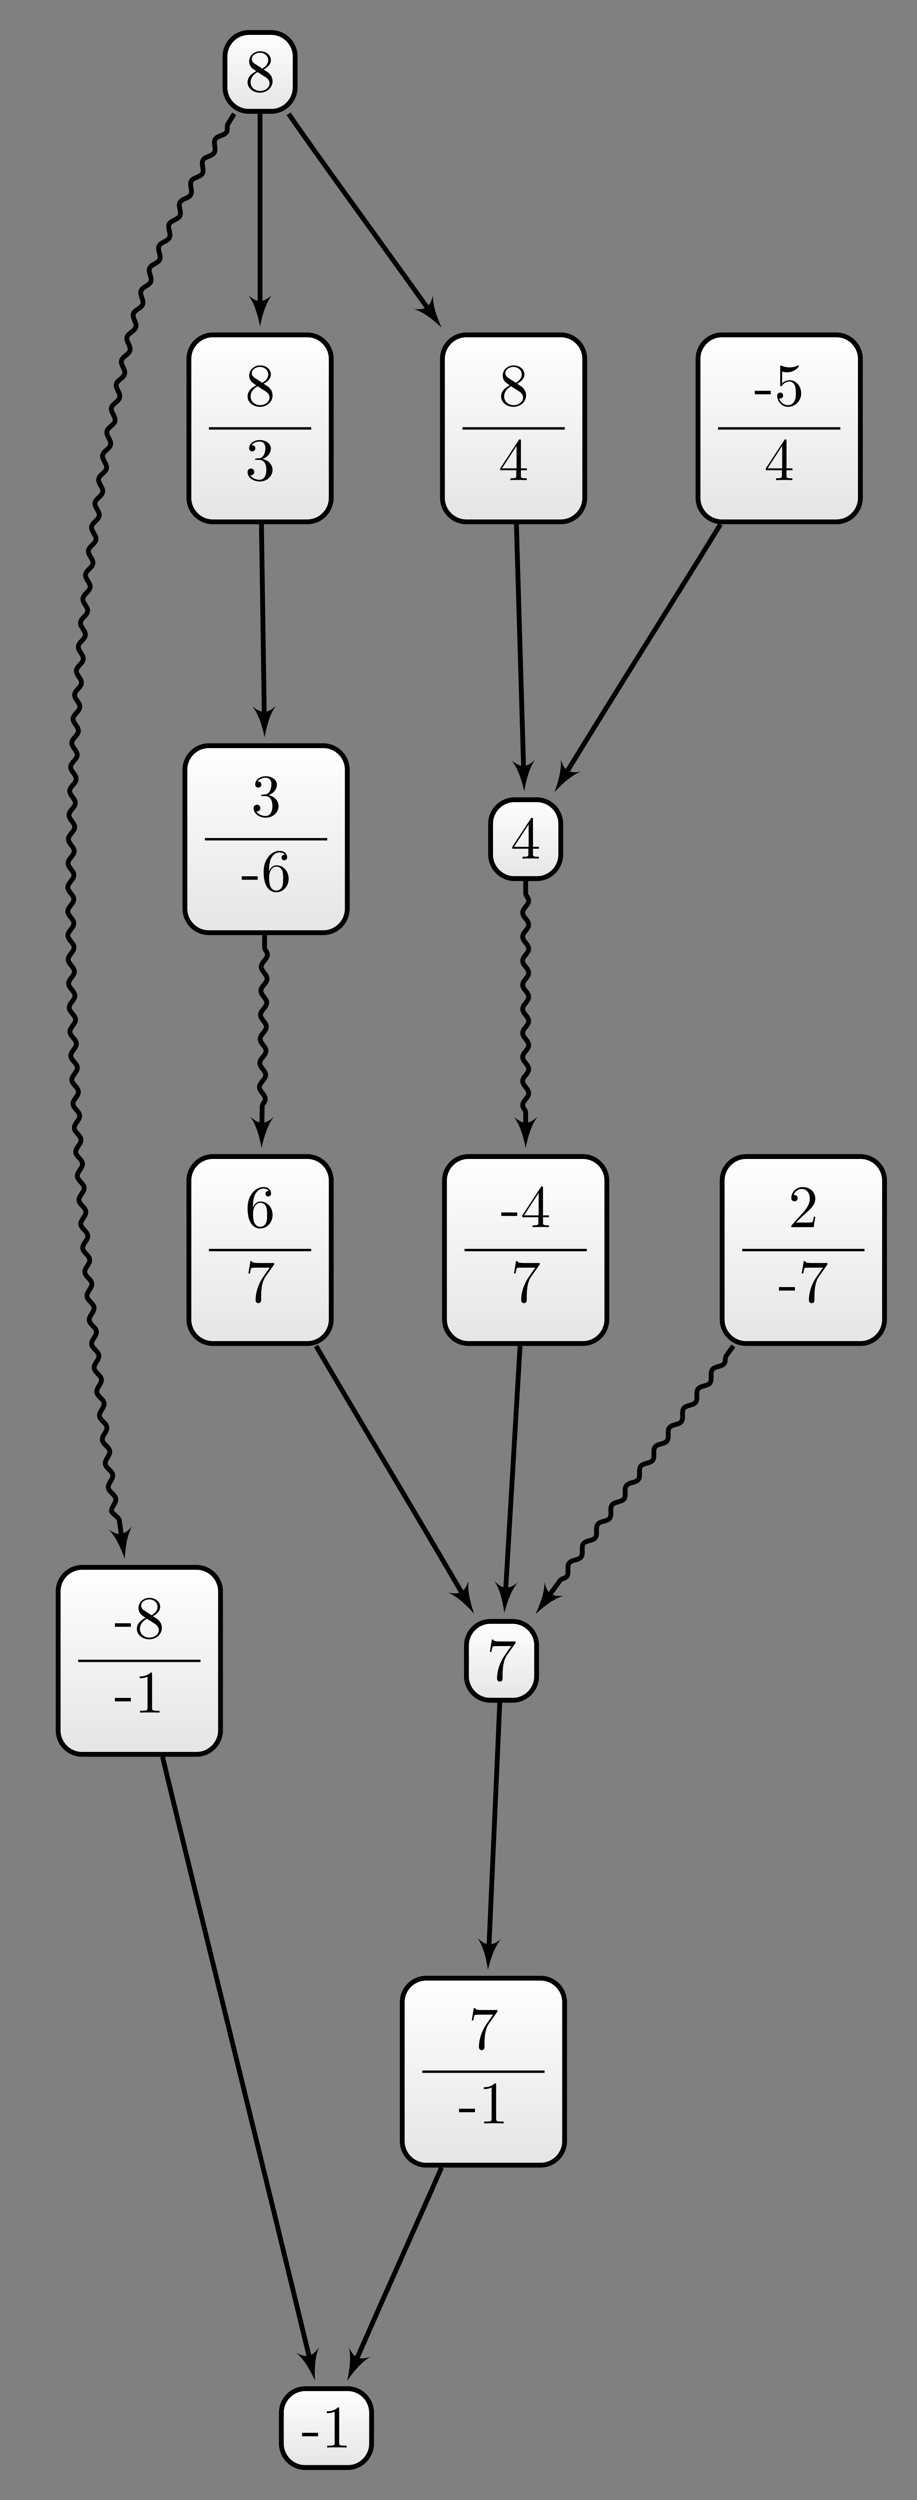 <?xml version="1.0" encoding="UTF-8"?>
<svg xmlns="http://www.w3.org/2000/svg" xmlns:xlink="http://www.w3.org/1999/xlink" width="151.911pt" height="413.821pt" viewBox="0 0 151.911 413.821" version="1.1">
<rect x="0" y="0" width="151.911" height="413.821" fill="#808080" stroke="none"/>
<defs>
<g>
<symbol overflow="visible" id="glyph0-0">
<path style="stroke:none;" d=""/>
</symbol>
<symbol overflow="visible" id="glyph0-1">
<path style="stroke:none;" d="M 4.75 -6.078 C 4.828 -6.188 4.828 -6.203 4.828 -6.422 L 2.406 -6.422 C 1.203 -6.422 1.172 -6.547 1.141 -6.734 L 0.891 -6.734 L 0.562 -4.688 L 0.812 -4.688 C 0.844 -4.844 0.922 -5.469 1.062 -5.594 C 1.125 -5.656 1.906 -5.656 2.031 -5.656 L 4.094 -5.656 C 3.984 -5.5 3.203 -4.406 2.984 -4.078 C 2.078 -2.734 1.75 -1.344 1.75 -0.328 C 1.75 -0.234 1.75 0.219 2.219 0.219 C 2.672 0.219 2.672 -0.234 2.672 -0.328 L 2.672 -0.844 C 2.672 -1.391 2.703 -1.938 2.781 -2.469 C 2.828 -2.703 2.953 -3.562 3.406 -4.172 Z M 4.75 -6.078 "/>
</symbol>
<symbol overflow="visible" id="glyph0-2">
<path style="stroke:none;" d="M 2.75 -1.859 L 2.75 -2.438 L 0.109 -2.438 L 0.109 -1.859 Z M 2.75 -1.859 "/>
</symbol>
<symbol overflow="visible" id="glyph0-3">
<path style="stroke:none;" d="M 2.938 -6.375 C 2.938 -6.625 2.938 -6.641 2.703 -6.641 C 2.078 -6 1.203 -6 0.891 -6 L 0.891 -5.688 C 1.094 -5.688 1.672 -5.688 2.188 -5.953 L 2.188 -0.781 C 2.188 -0.422 2.156 -0.312 1.266 -0.312 L 0.953 -0.312 L 0.953 0 C 1.297 -0.031 2.156 -0.031 2.562 -0.031 C 2.953 -0.031 3.828 -0.031 4.172 0 L 4.172 -0.312 L 3.859 -0.312 C 2.953 -0.312 2.938 -0.422 2.938 -0.781 Z M 2.938 -6.375 "/>
</symbol>
<symbol overflow="visible" id="glyph0-4">
<path style="stroke:none;" d="M 1.266 -0.766 L 2.328 -1.797 C 3.875 -3.172 4.469 -3.703 4.469 -4.703 C 4.469 -5.844 3.578 -6.641 2.359 -6.641 C 1.234 -6.641 0.5 -5.719 0.5 -4.828 C 0.5 -4.281 1 -4.281 1.031 -4.281 C 1.203 -4.281 1.547 -4.391 1.547 -4.812 C 1.547 -5.062 1.359 -5.328 1.016 -5.328 C 0.938 -5.328 0.922 -5.328 0.891 -5.312 C 1.109 -5.969 1.656 -6.328 2.234 -6.328 C 3.141 -6.328 3.562 -5.516 3.562 -4.703 C 3.562 -3.906 3.078 -3.125 2.516 -2.5 L 0.609 -0.375 C 0.5 -0.266 0.5 -0.234 0.5 0 L 4.203 0 L 4.469 -1.734 L 4.234 -1.734 C 4.172 -1.438 4.109 -1 4 -0.844 C 3.938 -0.766 3.281 -0.766 3.062 -0.766 Z M 1.266 -0.766 "/>
</symbol>
<symbol overflow="visible" id="glyph0-5">
<path style="stroke:none;" d="M 2.938 -1.641 L 2.938 -0.781 C 2.938 -0.422 2.906 -0.312 2.172 -0.312 L 1.969 -0.312 L 1.969 0 C 2.375 -0.031 2.891 -0.031 3.312 -0.031 C 3.734 -0.031 4.25 -0.031 4.672 0 L 4.672 -0.312 L 4.453 -0.312 C 3.719 -0.312 3.703 -0.422 3.703 -0.781 L 3.703 -1.641 L 4.688 -1.641 L 4.688 -1.953 L 3.703 -1.953 L 3.703 -6.484 C 3.703 -6.688 3.703 -6.75 3.531 -6.75 C 3.453 -6.75 3.422 -6.75 3.344 -6.625 L 0.281 -1.953 L 0.281 -1.641 Z M 2.984 -1.953 L 0.562 -1.953 L 2.984 -5.672 Z M 2.984 -1.953 "/>
</symbol>
<symbol overflow="visible" id="glyph0-6">
<path style="stroke:none;" d="M 4.469 -2 C 4.469 -3.188 3.656 -4.188 2.578 -4.188 C 2.109 -4.188 1.672 -4.031 1.312 -3.672 L 1.312 -5.625 C 1.516 -5.562 1.844 -5.5 2.156 -5.5 C 3.391 -5.5 4.094 -6.406 4.094 -6.531 C 4.094 -6.594 4.062 -6.641 3.984 -6.641 C 3.984 -6.641 3.953 -6.641 3.906 -6.609 C 3.703 -6.516 3.219 -6.312 2.547 -6.312 C 2.156 -6.312 1.688 -6.391 1.219 -6.594 C 1.141 -6.625 1.125 -6.625 1.109 -6.625 C 1 -6.625 1 -6.547 1 -6.391 L 1 -3.438 C 1 -3.266 1 -3.188 1.141 -3.188 C 1.219 -3.188 1.234 -3.203 1.281 -3.266 C 1.391 -3.422 1.75 -3.969 2.562 -3.969 C 3.078 -3.969 3.328 -3.516 3.406 -3.328 C 3.562 -2.953 3.594 -2.578 3.594 -2.078 C 3.594 -1.719 3.594 -1.125 3.344 -0.703 C 3.109 -0.312 2.734 -0.062 2.281 -0.062 C 1.562 -0.062 0.984 -0.594 0.812 -1.172 C 0.844 -1.172 0.875 -1.156 0.984 -1.156 C 1.312 -1.156 1.484 -1.406 1.484 -1.641 C 1.484 -1.891 1.312 -2.141 0.984 -2.141 C 0.844 -2.141 0.5 -2.062 0.5 -1.609 C 0.5 -0.75 1.188 0.219 2.297 0.219 C 3.453 0.219 4.469 -0.734 4.469 -2 Z M 4.469 -2 "/>
</symbol>
<symbol overflow="visible" id="glyph0-7">
<path style="stroke:none;" d="M 1.625 -4.562 C 1.172 -4.859 1.125 -5.188 1.125 -5.359 C 1.125 -5.969 1.781 -6.391 2.484 -6.391 C 3.203 -6.391 3.844 -5.875 3.844 -5.156 C 3.844 -4.578 3.453 -4.109 2.859 -3.766 Z M 3.078 -3.609 C 3.797 -3.984 4.281 -4.5 4.281 -5.156 C 4.281 -6.078 3.406 -6.641 2.5 -6.641 C 1.5 -6.641 0.688 -5.906 0.688 -4.969 C 0.688 -4.797 0.703 -4.344 1.125 -3.875 C 1.234 -3.766 1.609 -3.516 1.859 -3.344 C 1.281 -3.047 0.422 -2.5 0.422 -1.5 C 0.422 -0.453 1.438 0.219 2.484 0.219 C 3.609 0.219 4.562 -0.609 4.562 -1.672 C 4.562 -2.031 4.453 -2.484 4.062 -2.906 C 3.875 -3.109 3.719 -3.203 3.078 -3.609 Z M 2.078 -3.188 L 3.312 -2.406 C 3.594 -2.219 4.062 -1.922 4.062 -1.312 C 4.062 -0.578 3.312 -0.062 2.5 -0.062 C 1.641 -0.062 0.922 -0.672 0.922 -1.5 C 0.922 -2.078 1.234 -2.719 2.078 -3.188 Z M 2.078 -3.188 "/>
</symbol>
<symbol overflow="visible" id="glyph0-8">
<path style="stroke:none;" d="M 1.312 -3.266 L 1.312 -3.516 C 1.312 -6.031 2.547 -6.391 3.062 -6.391 C 3.297 -6.391 3.719 -6.328 3.938 -5.984 C 3.781 -5.984 3.391 -5.984 3.391 -5.547 C 3.391 -5.234 3.625 -5.078 3.844 -5.078 C 4 -5.078 4.312 -5.172 4.312 -5.562 C 4.312 -6.156 3.875 -6.641 3.047 -6.641 C 1.766 -6.641 0.422 -5.359 0.422 -3.156 C 0.422 -0.484 1.578 0.219 2.5 0.219 C 3.609 0.219 4.562 -0.719 4.562 -2.031 C 4.562 -3.297 3.672 -4.25 2.562 -4.25 C 1.891 -4.25 1.516 -3.75 1.312 -3.266 Z M 2.5 -0.062 C 1.875 -0.062 1.578 -0.656 1.516 -0.812 C 1.328 -1.281 1.328 -2.078 1.328 -2.25 C 1.328 -3.031 1.656 -4.031 2.547 -4.031 C 2.719 -4.031 3.172 -4.031 3.484 -3.406 C 3.656 -3.047 3.656 -2.531 3.656 -2.047 C 3.656 -1.562 3.656 -1.062 3.484 -0.703 C 3.188 -0.109 2.734 -0.062 2.5 -0.062 Z M 2.5 -0.062 "/>
</symbol>
<symbol overflow="visible" id="glyph0-9">
<path style="stroke:none;" d="M 2.891 -3.516 C 3.703 -3.781 4.281 -4.469 4.281 -5.266 C 4.281 -6.078 3.406 -6.641 2.453 -6.641 C 1.453 -6.641 0.688 -6.047 0.688 -5.281 C 0.688 -4.953 0.906 -4.766 1.203 -4.766 C 1.5 -4.766 1.703 -4.984 1.703 -5.281 C 1.703 -5.766 1.234 -5.766 1.094 -5.766 C 1.391 -6.266 2.047 -6.391 2.406 -6.391 C 2.828 -6.391 3.375 -6.172 3.375 -5.281 C 3.375 -5.156 3.344 -4.578 3.094 -4.141 C 2.797 -3.656 2.453 -3.625 2.203 -3.625 C 2.125 -3.609 1.891 -3.594 1.812 -3.594 C 1.734 -3.578 1.672 -3.562 1.672 -3.469 C 1.672 -3.359 1.734 -3.359 1.906 -3.359 L 2.344 -3.359 C 3.156 -3.359 3.531 -2.688 3.531 -1.703 C 3.531 -0.344 2.844 -0.062 2.406 -0.062 C 1.969 -0.062 1.219 -0.234 0.875 -0.812 C 1.219 -0.766 1.531 -0.984 1.531 -1.359 C 1.531 -1.719 1.266 -1.922 0.984 -1.922 C 0.734 -1.922 0.422 -1.781 0.422 -1.344 C 0.422 -0.438 1.344 0.219 2.438 0.219 C 3.656 0.219 4.562 -0.688 4.562 -1.703 C 4.562 -2.516 3.922 -3.297 2.891 -3.516 Z M 2.891 -3.516 "/>
</symbol>
</g>
<clipPath id="clip1">
  <path d="M 66 327 L 94 327 L 94 358 L 66 358 Z M 66 327 "/>
</clipPath>
<clipPath id="clip2">
  <path d="M 89.547 327.434 L 70.617 327.434 C 68.418 327.434 66.633 329.219 66.633 331.418 L 66.633 354.398 C 66.633 356.602 68.418 358.383 70.617 358.383 L 89.547 358.383 C 91.75 358.383 93.531 356.602 93.531 354.398 L 93.531 331.418 C 93.531 329.219 91.75 327.434 89.547 327.434 Z M 89.547 327.434 "/>
</clipPath>
<linearGradient id="linear0" gradientUnits="userSpaceOnUse" x1="0" y1="25.003" x2="0" y2="74.997" gradientTransform="matrix(0.538,0,0,-0.619,53.181,373.863)">
<stop offset="0" style="stop-color:rgb(89.999%,89.999%,89.999%);stop-opacity:1;"/>
<stop offset="0.031" style="stop-color:rgb(90.155%,90.155%,90.155%);stop-opacity:1;"/>
<stop offset="0.062" style="stop-color:rgb(90.468%,90.468%,90.468%);stop-opacity:1;"/>
<stop offset="0.094" style="stop-color:rgb(90.781%,90.781%,90.781%);stop-opacity:1;"/>
<stop offset="0.125" style="stop-color:rgb(91.093%,91.093%,91.093%);stop-opacity:1;"/>
<stop offset="0.156" style="stop-color:rgb(91.405%,91.405%,91.405%);stop-opacity:1;"/>
<stop offset="0.188" style="stop-color:rgb(91.718%,91.718%,91.718%);stop-opacity:1;"/>
<stop offset="0.219" style="stop-color:rgb(92.03%,92.03%,92.03%);stop-opacity:1;"/>
<stop offset="0.25" style="stop-color:rgb(92.343%,92.343%,92.343%);stop-opacity:1;"/>
<stop offset="0.281" style="stop-color:rgb(92.654%,92.654%,92.654%);stop-opacity:1;"/>
<stop offset="0.312" style="stop-color:rgb(92.967%,92.967%,92.967%);stop-opacity:1;"/>
<stop offset="0.344" style="stop-color:rgb(93.28%,93.28%,93.28%);stop-opacity:1;"/>
<stop offset="0.375" style="stop-color:rgb(93.593%,93.593%,93.593%);stop-opacity:1;"/>
<stop offset="0.406" style="stop-color:rgb(93.906%,93.906%,93.906%);stop-opacity:1;"/>
<stop offset="0.438" style="stop-color:rgb(94.217%,94.217%,94.217%);stop-opacity:1;"/>
<stop offset="0.469" style="stop-color:rgb(94.53%,94.53%,94.53%);stop-opacity:1;"/>
<stop offset="0.5" style="stop-color:rgb(94.843%,94.843%,94.843%);stop-opacity:1;"/>
<stop offset="0.531" style="stop-color:rgb(95.155%,95.155%,95.155%);stop-opacity:1;"/>
<stop offset="0.562" style="stop-color:rgb(95.467%,95.467%,95.467%);stop-opacity:1;"/>
<stop offset="0.594" style="stop-color:rgb(95.779%,95.779%,95.779%);stop-opacity:1;"/>
<stop offset="0.625" style="stop-color:rgb(96.092%,96.092%,96.092%);stop-opacity:1;"/>
<stop offset="0.656" style="stop-color:rgb(96.405%,96.405%,96.405%);stop-opacity:1;"/>
<stop offset="0.688" style="stop-color:rgb(96.716%,96.716%,96.716%);stop-opacity:1;"/>
<stop offset="0.719" style="stop-color:rgb(97.029%,97.029%,97.029%);stop-opacity:1;"/>
<stop offset="0.75" style="stop-color:rgb(97.342%,97.342%,97.342%);stop-opacity:1;"/>
<stop offset="0.781" style="stop-color:rgb(97.655%,97.655%,97.655%);stop-opacity:1;"/>
<stop offset="0.812" style="stop-color:rgb(97.968%,97.968%,97.968%);stop-opacity:1;"/>
<stop offset="0.844" style="stop-color:rgb(98.279%,98.279%,98.279%);stop-opacity:1;"/>
<stop offset="0.875" style="stop-color:rgb(98.592%,98.592%,98.592%);stop-opacity:1;"/>
<stop offset="0.906" style="stop-color:rgb(98.904%,98.904%,98.904%);stop-opacity:1;"/>
<stop offset="0.938" style="stop-color:rgb(99.217%,99.217%,99.217%);stop-opacity:1;"/>
<stop offset="0.969" style="stop-color:rgb(99.529%,99.529%,99.529%);stop-opacity:1;"/>
<stop offset="1" style="stop-color:rgb(99.841%,99.841%,99.841%);stop-opacity:1;"/>
</linearGradient>
<clipPath id="clip3">
  <path d="M 46 395 L 62 395 L 62 408 L 46 408 Z M 46 395 "/>
</clipPath>
<clipPath id="clip4">
  <path d="M 57.57 395.379 L 50.598 395.379 C 48.395 395.379 46.609 397.164 46.609 399.363 L 46.609 404.457 C 46.609 406.656 48.395 408.441 50.598 408.441 L 57.57 408.441 C 59.77 408.441 61.555 406.656 61.555 404.457 L 61.555 399.363 C 61.555 397.164 59.77 395.379 57.57 395.379 Z M 57.57 395.379 "/>
</clipPath>
<linearGradient id="linear1" gradientUnits="userSpaceOnUse" x1="0" y1="25.003" x2="0" y2="74.997" gradientTransform="matrix(0.299,0,0,-0.261,39.138,414.973)">
<stop offset="0" style="stop-color:rgb(89.999%,89.999%,89.999%);stop-opacity:1;"/>
<stop offset="0.031" style="stop-color:rgb(90.155%,90.155%,90.155%);stop-opacity:1;"/>
<stop offset="0.062" style="stop-color:rgb(90.468%,90.468%,90.468%);stop-opacity:1;"/>
<stop offset="0.094" style="stop-color:rgb(90.781%,90.781%,90.781%);stop-opacity:1;"/>
<stop offset="0.125" style="stop-color:rgb(91.093%,91.093%,91.093%);stop-opacity:1;"/>
<stop offset="0.156" style="stop-color:rgb(91.405%,91.405%,91.405%);stop-opacity:1;"/>
<stop offset="0.188" style="stop-color:rgb(91.718%,91.718%,91.718%);stop-opacity:1;"/>
<stop offset="0.219" style="stop-color:rgb(92.03%,92.03%,92.03%);stop-opacity:1;"/>
<stop offset="0.25" style="stop-color:rgb(92.343%,92.343%,92.343%);stop-opacity:1;"/>
<stop offset="0.281" style="stop-color:rgb(92.654%,92.654%,92.654%);stop-opacity:1;"/>
<stop offset="0.312" style="stop-color:rgb(92.967%,92.967%,92.967%);stop-opacity:1;"/>
<stop offset="0.344" style="stop-color:rgb(93.28%,93.28%,93.28%);stop-opacity:1;"/>
<stop offset="0.375" style="stop-color:rgb(93.593%,93.593%,93.593%);stop-opacity:1;"/>
<stop offset="0.406" style="stop-color:rgb(93.906%,93.906%,93.906%);stop-opacity:1;"/>
<stop offset="0.438" style="stop-color:rgb(94.217%,94.217%,94.217%);stop-opacity:1;"/>
<stop offset="0.469" style="stop-color:rgb(94.53%,94.53%,94.53%);stop-opacity:1;"/>
<stop offset="0.5" style="stop-color:rgb(94.843%,94.843%,94.843%);stop-opacity:1;"/>
<stop offset="0.531" style="stop-color:rgb(95.155%,95.155%,95.155%);stop-opacity:1;"/>
<stop offset="0.562" style="stop-color:rgb(95.467%,95.467%,95.467%);stop-opacity:1;"/>
<stop offset="0.594" style="stop-color:rgb(95.779%,95.779%,95.779%);stop-opacity:1;"/>
<stop offset="0.625" style="stop-color:rgb(96.092%,96.092%,96.092%);stop-opacity:1;"/>
<stop offset="0.656" style="stop-color:rgb(96.405%,96.405%,96.405%);stop-opacity:1;"/>
<stop offset="0.688" style="stop-color:rgb(96.718%,96.718%,96.718%);stop-opacity:1;"/>
<stop offset="0.719" style="stop-color:rgb(97.029%,97.029%,97.029%);stop-opacity:1;"/>
<stop offset="0.75" style="stop-color:rgb(97.342%,97.342%,97.342%);stop-opacity:1;"/>
<stop offset="0.781" style="stop-color:rgb(97.655%,97.655%,97.655%);stop-opacity:1;"/>
<stop offset="0.812" style="stop-color:rgb(97.968%,97.968%,97.968%);stop-opacity:1;"/>
<stop offset="0.844" style="stop-color:rgb(98.279%,98.279%,98.279%);stop-opacity:1;"/>
<stop offset="0.875" style="stop-color:rgb(98.592%,98.592%,98.592%);stop-opacity:1;"/>
<stop offset="0.906" style="stop-color:rgb(98.904%,98.904%,98.904%);stop-opacity:1;"/>
<stop offset="0.938" style="stop-color:rgb(99.217%,99.217%,99.217%);stop-opacity:1;"/>
<stop offset="0.969" style="stop-color:rgb(99.529%,99.529%,99.529%);stop-opacity:1;"/>
<stop offset="1" style="stop-color:rgb(99.841%,99.841%,99.841%);stop-opacity:1;"/>
</linearGradient>
<clipPath id="clip5">
  <path d="M 119 191 L 147 191 L 147 222 L 119 222 Z M 119 191 "/>
</clipPath>
<clipPath id="clip6">
  <path d="M 142.547 191.434 L 123.621 191.434 C 121.418 191.434 119.633 193.215 119.633 195.418 L 119.633 218.398 C 119.633 220.598 121.418 222.383 123.621 222.383 L 142.547 222.383 C 144.75 222.383 146.531 220.598 146.531 218.398 L 146.531 195.418 C 146.531 193.215 144.75 191.434 142.547 191.434 Z M 142.547 191.434 "/>
</clipPath>
<linearGradient id="linear2" gradientUnits="userSpaceOnUse" x1="0" y1="25.003" x2="0" y2="74.997" gradientTransform="matrix(0.538,0,0,-0.619,106.182,237.861)">
<stop offset="0" style="stop-color:rgb(89.999%,89.999%,89.999%);stop-opacity:1;"/>
<stop offset="0.031" style="stop-color:rgb(90.155%,90.155%,90.155%);stop-opacity:1;"/>
<stop offset="0.062" style="stop-color:rgb(90.468%,90.468%,90.468%);stop-opacity:1;"/>
<stop offset="0.094" style="stop-color:rgb(90.781%,90.781%,90.781%);stop-opacity:1;"/>
<stop offset="0.125" style="stop-color:rgb(91.093%,91.093%,91.093%);stop-opacity:1;"/>
<stop offset="0.156" style="stop-color:rgb(91.405%,91.405%,91.405%);stop-opacity:1;"/>
<stop offset="0.188" style="stop-color:rgb(91.718%,91.718%,91.718%);stop-opacity:1;"/>
<stop offset="0.219" style="stop-color:rgb(92.03%,92.03%,92.03%);stop-opacity:1;"/>
<stop offset="0.25" style="stop-color:rgb(92.343%,92.343%,92.343%);stop-opacity:1;"/>
<stop offset="0.281" style="stop-color:rgb(92.654%,92.654%,92.654%);stop-opacity:1;"/>
<stop offset="0.312" style="stop-color:rgb(92.967%,92.967%,92.967%);stop-opacity:1;"/>
<stop offset="0.344" style="stop-color:rgb(93.28%,93.28%,93.28%);stop-opacity:1;"/>
<stop offset="0.375" style="stop-color:rgb(93.593%,93.593%,93.593%);stop-opacity:1;"/>
<stop offset="0.406" style="stop-color:rgb(93.906%,93.906%,93.906%);stop-opacity:1;"/>
<stop offset="0.438" style="stop-color:rgb(94.217%,94.217%,94.217%);stop-opacity:1;"/>
<stop offset="0.469" style="stop-color:rgb(94.53%,94.53%,94.53%);stop-opacity:1;"/>
<stop offset="0.5" style="stop-color:rgb(94.843%,94.843%,94.843%);stop-opacity:1;"/>
<stop offset="0.531" style="stop-color:rgb(95.155%,95.155%,95.155%);stop-opacity:1;"/>
<stop offset="0.562" style="stop-color:rgb(95.467%,95.467%,95.467%);stop-opacity:1;"/>
<stop offset="0.594" style="stop-color:rgb(95.779%,95.779%,95.779%);stop-opacity:1;"/>
<stop offset="0.625" style="stop-color:rgb(96.092%,96.092%,96.092%);stop-opacity:1;"/>
<stop offset="0.656" style="stop-color:rgb(96.405%,96.405%,96.405%);stop-opacity:1;"/>
<stop offset="0.688" style="stop-color:rgb(96.716%,96.716%,96.716%);stop-opacity:1;"/>
<stop offset="0.719" style="stop-color:rgb(97.029%,97.029%,97.029%);stop-opacity:1;"/>
<stop offset="0.75" style="stop-color:rgb(97.342%,97.342%,97.342%);stop-opacity:1;"/>
<stop offset="0.781" style="stop-color:rgb(97.655%,97.655%,97.655%);stop-opacity:1;"/>
<stop offset="0.812" style="stop-color:rgb(97.968%,97.968%,97.968%);stop-opacity:1;"/>
<stop offset="0.844" style="stop-color:rgb(98.279%,98.279%,98.279%);stop-opacity:1;"/>
<stop offset="0.875" style="stop-color:rgb(98.592%,98.592%,98.592%);stop-opacity:1;"/>
<stop offset="0.906" style="stop-color:rgb(98.904%,98.904%,98.904%);stop-opacity:1;"/>
<stop offset="0.938" style="stop-color:rgb(99.217%,99.217%,99.217%);stop-opacity:1;"/>
<stop offset="0.969" style="stop-color:rgb(99.529%,99.529%,99.529%);stop-opacity:1;"/>
<stop offset="1" style="stop-color:rgb(99.841%,99.841%,99.841%);stop-opacity:1;"/>
</linearGradient>
<clipPath id="clip7">
  <path d="M 77 268 L 89 268 L 89 281 L 77 281 Z M 77 268 "/>
</clipPath>
<clipPath id="clip8">
  <path d="M 84.91 268.379 L 81.258 268.379 C 79.055 268.379 77.273 270.16 77.273 272.363 L 77.273 277.453 C 77.273 279.656 79.055 281.438 81.258 281.438 L 84.91 281.438 C 87.109 281.438 88.895 279.656 88.895 277.453 L 88.895 272.363 C 88.895 270.16 87.109 268.379 84.91 268.379 Z M 84.91 268.379 "/>
</clipPath>
<linearGradient id="linear3" gradientUnits="userSpaceOnUse" x1="0" y1="25.003" x2="0" y2="74.997" gradientTransform="matrix(0.232,0,0,-0.261,71.459,287.971)">
<stop offset="0" style="stop-color:rgb(89.999%,89.999%,89.999%);stop-opacity:1;"/>
<stop offset="0.031" style="stop-color:rgb(90.155%,90.155%,90.155%);stop-opacity:1;"/>
<stop offset="0.062" style="stop-color:rgb(90.468%,90.468%,90.468%);stop-opacity:1;"/>
<stop offset="0.094" style="stop-color:rgb(90.781%,90.781%,90.781%);stop-opacity:1;"/>
<stop offset="0.125" style="stop-color:rgb(91.093%,91.093%,91.093%);stop-opacity:1;"/>
<stop offset="0.156" style="stop-color:rgb(91.405%,91.405%,91.405%);stop-opacity:1;"/>
<stop offset="0.188" style="stop-color:rgb(91.718%,91.718%,91.718%);stop-opacity:1;"/>
<stop offset="0.219" style="stop-color:rgb(92.03%,92.03%,92.03%);stop-opacity:1;"/>
<stop offset="0.25" style="stop-color:rgb(92.343%,92.343%,92.343%);stop-opacity:1;"/>
<stop offset="0.281" style="stop-color:rgb(92.654%,92.654%,92.654%);stop-opacity:1;"/>
<stop offset="0.312" style="stop-color:rgb(92.967%,92.967%,92.967%);stop-opacity:1;"/>
<stop offset="0.344" style="stop-color:rgb(93.28%,93.28%,93.28%);stop-opacity:1;"/>
<stop offset="0.375" style="stop-color:rgb(93.593%,93.593%,93.593%);stop-opacity:1;"/>
<stop offset="0.406" style="stop-color:rgb(93.906%,93.906%,93.906%);stop-opacity:1;"/>
<stop offset="0.438" style="stop-color:rgb(94.217%,94.217%,94.217%);stop-opacity:1;"/>
<stop offset="0.469" style="stop-color:rgb(94.53%,94.53%,94.53%);stop-opacity:1;"/>
<stop offset="0.5" style="stop-color:rgb(94.843%,94.843%,94.843%);stop-opacity:1;"/>
<stop offset="0.531" style="stop-color:rgb(95.155%,95.155%,95.155%);stop-opacity:1;"/>
<stop offset="0.562" style="stop-color:rgb(95.467%,95.467%,95.467%);stop-opacity:1;"/>
<stop offset="0.594" style="stop-color:rgb(95.779%,95.779%,95.779%);stop-opacity:1;"/>
<stop offset="0.625" style="stop-color:rgb(96.092%,96.092%,96.092%);stop-opacity:1;"/>
<stop offset="0.656" style="stop-color:rgb(96.405%,96.405%,96.405%);stop-opacity:1;"/>
<stop offset="0.688" style="stop-color:rgb(96.716%,96.716%,96.716%);stop-opacity:1;"/>
<stop offset="0.719" style="stop-color:rgb(97.029%,97.029%,97.029%);stop-opacity:1;"/>
<stop offset="0.75" style="stop-color:rgb(97.342%,97.342%,97.342%);stop-opacity:1;"/>
<stop offset="0.781" style="stop-color:rgb(97.655%,97.655%,97.655%);stop-opacity:1;"/>
<stop offset="0.812" style="stop-color:rgb(97.968%,97.968%,97.968%);stop-opacity:1;"/>
<stop offset="0.844" style="stop-color:rgb(98.279%,98.279%,98.279%);stop-opacity:1;"/>
<stop offset="0.875" style="stop-color:rgb(98.592%,98.592%,98.592%);stop-opacity:1;"/>
<stop offset="0.906" style="stop-color:rgb(98.904%,98.904%,98.904%);stop-opacity:1;"/>
<stop offset="0.938" style="stop-color:rgb(99.217%,99.217%,99.217%);stop-opacity:1;"/>
<stop offset="0.969" style="stop-color:rgb(99.529%,99.529%,99.529%);stop-opacity:1;"/>
<stop offset="1" style="stop-color:rgb(99.841%,99.841%,99.841%);stop-opacity:1;"/>
</linearGradient>
<clipPath id="clip9">
  <path d="M 73 191 L 101 191 L 101 222 L 73 222 Z M 73 191 "/>
</clipPath>
<clipPath id="clip10">
  <path d="M 96.547 191.434 L 77.617 191.434 C 75.418 191.434 73.633 193.215 73.633 195.418 L 73.633 218.398 C 73.633 220.598 75.418 222.383 77.617 222.383 L 96.547 222.383 C 98.75 222.383 100.531 220.598 100.531 218.398 L 100.531 195.418 C 100.531 193.215 98.75 191.434 96.547 191.434 Z M 96.547 191.434 "/>
</clipPath>
<linearGradient id="linear4" gradientUnits="userSpaceOnUse" x1="0" y1="25.003" x2="0" y2="74.997" gradientTransform="matrix(0.538,0,0,-0.619,60.181,237.861)">
<stop offset="0" style="stop-color:rgb(89.999%,89.999%,89.999%);stop-opacity:1;"/>
<stop offset="0.031" style="stop-color:rgb(90.155%,90.155%,90.155%);stop-opacity:1;"/>
<stop offset="0.062" style="stop-color:rgb(90.468%,90.468%,90.468%);stop-opacity:1;"/>
<stop offset="0.094" style="stop-color:rgb(90.781%,90.781%,90.781%);stop-opacity:1;"/>
<stop offset="0.125" style="stop-color:rgb(91.093%,91.093%,91.093%);stop-opacity:1;"/>
<stop offset="0.156" style="stop-color:rgb(91.405%,91.405%,91.405%);stop-opacity:1;"/>
<stop offset="0.188" style="stop-color:rgb(91.718%,91.718%,91.718%);stop-opacity:1;"/>
<stop offset="0.219" style="stop-color:rgb(92.03%,92.03%,92.03%);stop-opacity:1;"/>
<stop offset="0.25" style="stop-color:rgb(92.343%,92.343%,92.343%);stop-opacity:1;"/>
<stop offset="0.281" style="stop-color:rgb(92.654%,92.654%,92.654%);stop-opacity:1;"/>
<stop offset="0.312" style="stop-color:rgb(92.967%,92.967%,92.967%);stop-opacity:1;"/>
<stop offset="0.344" style="stop-color:rgb(93.28%,93.28%,93.28%);stop-opacity:1;"/>
<stop offset="0.375" style="stop-color:rgb(93.593%,93.593%,93.593%);stop-opacity:1;"/>
<stop offset="0.406" style="stop-color:rgb(93.906%,93.906%,93.906%);stop-opacity:1;"/>
<stop offset="0.438" style="stop-color:rgb(94.217%,94.217%,94.217%);stop-opacity:1;"/>
<stop offset="0.469" style="stop-color:rgb(94.53%,94.53%,94.53%);stop-opacity:1;"/>
<stop offset="0.5" style="stop-color:rgb(94.843%,94.843%,94.843%);stop-opacity:1;"/>
<stop offset="0.531" style="stop-color:rgb(95.155%,95.155%,95.155%);stop-opacity:1;"/>
<stop offset="0.562" style="stop-color:rgb(95.467%,95.467%,95.467%);stop-opacity:1;"/>
<stop offset="0.594" style="stop-color:rgb(95.779%,95.779%,95.779%);stop-opacity:1;"/>
<stop offset="0.625" style="stop-color:rgb(96.092%,96.092%,96.092%);stop-opacity:1;"/>
<stop offset="0.656" style="stop-color:rgb(96.405%,96.405%,96.405%);stop-opacity:1;"/>
<stop offset="0.688" style="stop-color:rgb(96.716%,96.716%,96.716%);stop-opacity:1;"/>
<stop offset="0.719" style="stop-color:rgb(97.029%,97.029%,97.029%);stop-opacity:1;"/>
<stop offset="0.75" style="stop-color:rgb(97.342%,97.342%,97.342%);stop-opacity:1;"/>
<stop offset="0.781" style="stop-color:rgb(97.655%,97.655%,97.655%);stop-opacity:1;"/>
<stop offset="0.812" style="stop-color:rgb(97.968%,97.968%,97.968%);stop-opacity:1;"/>
<stop offset="0.844" style="stop-color:rgb(98.279%,98.279%,98.279%);stop-opacity:1;"/>
<stop offset="0.875" style="stop-color:rgb(98.592%,98.592%,98.592%);stop-opacity:1;"/>
<stop offset="0.906" style="stop-color:rgb(98.904%,98.904%,98.904%);stop-opacity:1;"/>
<stop offset="0.938" style="stop-color:rgb(99.217%,99.217%,99.217%);stop-opacity:1;"/>
<stop offset="0.969" style="stop-color:rgb(99.529%,99.529%,99.529%);stop-opacity:1;"/>
<stop offset="1" style="stop-color:rgb(99.841%,99.841%,99.841%);stop-opacity:1;"/>
</linearGradient>
<clipPath id="clip11">
  <path d="M 115 55 L 143 55 L 143 86 L 115 86 Z M 115 55 "/>
</clipPath>
<clipPath id="clip12">
  <path d="M 138.547 55.43 L 119.621 55.43 C 117.418 55.43 115.633 57.215 115.633 59.414 L 115.633 82.395 C 115.633 84.598 117.418 86.379 119.621 86.379 L 138.547 86.379 C 140.75 86.379 142.531 84.598 142.531 82.395 L 142.531 59.414 C 142.531 57.215 140.75 55.43 138.547 55.43 Z M 138.547 55.43 "/>
</clipPath>
<linearGradient id="linear5" gradientUnits="userSpaceOnUse" x1="0" y1="25.003" x2="0" y2="74.997" gradientTransform="matrix(0.538,0,0,-0.619,102.182,101.86)">
<stop offset="0" style="stop-color:rgb(89.999%,89.999%,89.999%);stop-opacity:1;"/>
<stop offset="0.031" style="stop-color:rgb(90.155%,90.155%,90.155%);stop-opacity:1;"/>
<stop offset="0.062" style="stop-color:rgb(90.468%,90.468%,90.468%);stop-opacity:1;"/>
<stop offset="0.094" style="stop-color:rgb(90.781%,90.781%,90.781%);stop-opacity:1;"/>
<stop offset="0.125" style="stop-color:rgb(91.093%,91.093%,91.093%);stop-opacity:1;"/>
<stop offset="0.156" style="stop-color:rgb(91.405%,91.405%,91.405%);stop-opacity:1;"/>
<stop offset="0.188" style="stop-color:rgb(91.718%,91.718%,91.718%);stop-opacity:1;"/>
<stop offset="0.219" style="stop-color:rgb(92.03%,92.03%,92.03%);stop-opacity:1;"/>
<stop offset="0.25" style="stop-color:rgb(92.343%,92.343%,92.343%);stop-opacity:1;"/>
<stop offset="0.281" style="stop-color:rgb(92.654%,92.654%,92.654%);stop-opacity:1;"/>
<stop offset="0.312" style="stop-color:rgb(92.967%,92.967%,92.967%);stop-opacity:1;"/>
<stop offset="0.344" style="stop-color:rgb(93.28%,93.28%,93.28%);stop-opacity:1;"/>
<stop offset="0.375" style="stop-color:rgb(93.593%,93.593%,93.593%);stop-opacity:1;"/>
<stop offset="0.406" style="stop-color:rgb(93.906%,93.906%,93.906%);stop-opacity:1;"/>
<stop offset="0.438" style="stop-color:rgb(94.217%,94.217%,94.217%);stop-opacity:1;"/>
<stop offset="0.469" style="stop-color:rgb(94.53%,94.53%,94.53%);stop-opacity:1;"/>
<stop offset="0.5" style="stop-color:rgb(94.843%,94.843%,94.843%);stop-opacity:1;"/>
<stop offset="0.531" style="stop-color:rgb(95.155%,95.155%,95.155%);stop-opacity:1;"/>
<stop offset="0.562" style="stop-color:rgb(95.467%,95.467%,95.467%);stop-opacity:1;"/>
<stop offset="0.594" style="stop-color:rgb(95.779%,95.779%,95.779%);stop-opacity:1;"/>
<stop offset="0.625" style="stop-color:rgb(96.092%,96.092%,96.092%);stop-opacity:1;"/>
<stop offset="0.656" style="stop-color:rgb(96.405%,96.405%,96.405%);stop-opacity:1;"/>
<stop offset="0.688" style="stop-color:rgb(96.716%,96.716%,96.716%);stop-opacity:1;"/>
<stop offset="0.719" style="stop-color:rgb(97.029%,97.029%,97.029%);stop-opacity:1;"/>
<stop offset="0.75" style="stop-color:rgb(97.342%,97.342%,97.342%);stop-opacity:1;"/>
<stop offset="0.781" style="stop-color:rgb(97.655%,97.655%,97.655%);stop-opacity:1;"/>
<stop offset="0.812" style="stop-color:rgb(97.968%,97.968%,97.968%);stop-opacity:1;"/>
<stop offset="0.844" style="stop-color:rgb(98.279%,98.279%,98.279%);stop-opacity:1;"/>
<stop offset="0.875" style="stop-color:rgb(98.592%,98.592%,98.592%);stop-opacity:1;"/>
<stop offset="0.906" style="stop-color:rgb(98.904%,98.904%,98.904%);stop-opacity:1;"/>
<stop offset="0.938" style="stop-color:rgb(99.217%,99.217%,99.217%);stop-opacity:1;"/>
<stop offset="0.969" style="stop-color:rgb(99.529%,99.529%,99.529%);stop-opacity:1;"/>
<stop offset="1" style="stop-color:rgb(99.841%,99.841%,99.841%);stop-opacity:1;"/>
</linearGradient>
<clipPath id="clip13">
  <path d="M 81 132 L 93 132 L 93 145 L 81 145 Z M 81 132 "/>
</clipPath>
<clipPath id="clip14">
  <path d="M 88.91 132.375 L 85.258 132.375 C 83.055 132.375 81.273 134.16 81.273 136.359 L 81.273 141.453 C 81.273 143.652 83.055 145.438 85.258 145.438 L 88.91 145.438 C 91.109 145.438 92.895 143.652 92.895 141.453 L 92.895 136.359 C 92.895 134.16 91.109 132.375 88.91 132.375 Z M 88.91 132.375 "/>
</clipPath>
<linearGradient id="linear6" gradientUnits="userSpaceOnUse" x1="0" y1="25.003" x2="0" y2="74.997" gradientTransform="matrix(0.232,0,0,-0.261,75.459,151.97)">
<stop offset="0" style="stop-color:rgb(89.999%,89.999%,89.999%);stop-opacity:1;"/>
<stop offset="0.031" style="stop-color:rgb(90.155%,90.155%,90.155%);stop-opacity:1;"/>
<stop offset="0.062" style="stop-color:rgb(90.468%,90.468%,90.468%);stop-opacity:1;"/>
<stop offset="0.094" style="stop-color:rgb(90.781%,90.781%,90.781%);stop-opacity:1;"/>
<stop offset="0.125" style="stop-color:rgb(91.093%,91.093%,91.093%);stop-opacity:1;"/>
<stop offset="0.156" style="stop-color:rgb(91.405%,91.405%,91.405%);stop-opacity:1;"/>
<stop offset="0.188" style="stop-color:rgb(91.718%,91.718%,91.718%);stop-opacity:1;"/>
<stop offset="0.219" style="stop-color:rgb(92.03%,92.03%,92.03%);stop-opacity:1;"/>
<stop offset="0.25" style="stop-color:rgb(92.343%,92.343%,92.343%);stop-opacity:1;"/>
<stop offset="0.281" style="stop-color:rgb(92.654%,92.654%,92.654%);stop-opacity:1;"/>
<stop offset="0.312" style="stop-color:rgb(92.967%,92.967%,92.967%);stop-opacity:1;"/>
<stop offset="0.344" style="stop-color:rgb(93.28%,93.28%,93.28%);stop-opacity:1;"/>
<stop offset="0.375" style="stop-color:rgb(93.593%,93.593%,93.593%);stop-opacity:1;"/>
<stop offset="0.406" style="stop-color:rgb(93.906%,93.906%,93.906%);stop-opacity:1;"/>
<stop offset="0.438" style="stop-color:rgb(94.217%,94.217%,94.217%);stop-opacity:1;"/>
<stop offset="0.469" style="stop-color:rgb(94.53%,94.53%,94.53%);stop-opacity:1;"/>
<stop offset="0.5" style="stop-color:rgb(94.843%,94.843%,94.843%);stop-opacity:1;"/>
<stop offset="0.531" style="stop-color:rgb(95.155%,95.155%,95.155%);stop-opacity:1;"/>
<stop offset="0.562" style="stop-color:rgb(95.467%,95.467%,95.467%);stop-opacity:1;"/>
<stop offset="0.594" style="stop-color:rgb(95.779%,95.779%,95.779%);stop-opacity:1;"/>
<stop offset="0.625" style="stop-color:rgb(96.092%,96.092%,96.092%);stop-opacity:1;"/>
<stop offset="0.656" style="stop-color:rgb(96.405%,96.405%,96.405%);stop-opacity:1;"/>
<stop offset="0.688" style="stop-color:rgb(96.716%,96.716%,96.716%);stop-opacity:1;"/>
<stop offset="0.719" style="stop-color:rgb(97.029%,97.029%,97.029%);stop-opacity:1;"/>
<stop offset="0.75" style="stop-color:rgb(97.342%,97.342%,97.342%);stop-opacity:1;"/>
<stop offset="0.781" style="stop-color:rgb(97.655%,97.655%,97.655%);stop-opacity:1;"/>
<stop offset="0.812" style="stop-color:rgb(97.968%,97.968%,97.968%);stop-opacity:1;"/>
<stop offset="0.844" style="stop-color:rgb(98.279%,98.279%,98.279%);stop-opacity:1;"/>
<stop offset="0.875" style="stop-color:rgb(98.592%,98.592%,98.592%);stop-opacity:1;"/>
<stop offset="0.906" style="stop-color:rgb(98.904%,98.904%,98.904%);stop-opacity:1;"/>
<stop offset="0.938" style="stop-color:rgb(99.217%,99.217%,99.217%);stop-opacity:1;"/>
<stop offset="0.969" style="stop-color:rgb(99.529%,99.529%,99.529%);stop-opacity:1;"/>
<stop offset="1" style="stop-color:rgb(99.841%,99.841%,99.841%);stop-opacity:1;"/>
</linearGradient>
<clipPath id="clip15">
  <path d="M 9 259 L 37 259 L 37 290 L 9 290 Z M 9 259 "/>
</clipPath>
<clipPath id="clip16">
  <path d="M 32.547 259.434 L 13.617 259.434 C 11.418 259.434 9.633 261.219 9.633 263.418 L 9.633 286.398 C 9.633 288.598 11.418 290.383 13.617 290.383 L 32.547 290.383 C 34.746 290.383 36.531 288.598 36.531 286.398 L 36.531 263.418 C 36.531 261.219 34.746 259.434 32.547 259.434 Z M 32.547 259.434 "/>
</clipPath>
<linearGradient id="linear7" gradientUnits="userSpaceOnUse" x1="0" y1="25.003" x2="0" y2="74.997" gradientTransform="matrix(0.538,0,0,-0.619,-3.82,305.862)">
<stop offset="0" style="stop-color:rgb(89.999%,89.999%,89.999%);stop-opacity:1;"/>
<stop offset="0.031" style="stop-color:rgb(90.155%,90.155%,90.155%);stop-opacity:1;"/>
<stop offset="0.062" style="stop-color:rgb(90.468%,90.468%,90.468%);stop-opacity:1;"/>
<stop offset="0.094" style="stop-color:rgb(90.781%,90.781%,90.781%);stop-opacity:1;"/>
<stop offset="0.125" style="stop-color:rgb(91.093%,91.093%,91.093%);stop-opacity:1;"/>
<stop offset="0.156" style="stop-color:rgb(91.405%,91.405%,91.405%);stop-opacity:1;"/>
<stop offset="0.188" style="stop-color:rgb(91.718%,91.718%,91.718%);stop-opacity:1;"/>
<stop offset="0.219" style="stop-color:rgb(92.03%,92.03%,92.03%);stop-opacity:1;"/>
<stop offset="0.25" style="stop-color:rgb(92.343%,92.343%,92.343%);stop-opacity:1;"/>
<stop offset="0.281" style="stop-color:rgb(92.654%,92.654%,92.654%);stop-opacity:1;"/>
<stop offset="0.312" style="stop-color:rgb(92.967%,92.967%,92.967%);stop-opacity:1;"/>
<stop offset="0.344" style="stop-color:rgb(93.28%,93.28%,93.28%);stop-opacity:1;"/>
<stop offset="0.375" style="stop-color:rgb(93.593%,93.593%,93.593%);stop-opacity:1;"/>
<stop offset="0.406" style="stop-color:rgb(93.906%,93.906%,93.906%);stop-opacity:1;"/>
<stop offset="0.438" style="stop-color:rgb(94.217%,94.217%,94.217%);stop-opacity:1;"/>
<stop offset="0.469" style="stop-color:rgb(94.53%,94.53%,94.53%);stop-opacity:1;"/>
<stop offset="0.5" style="stop-color:rgb(94.843%,94.843%,94.843%);stop-opacity:1;"/>
<stop offset="0.531" style="stop-color:rgb(95.155%,95.155%,95.155%);stop-opacity:1;"/>
<stop offset="0.562" style="stop-color:rgb(95.467%,95.467%,95.467%);stop-opacity:1;"/>
<stop offset="0.594" style="stop-color:rgb(95.779%,95.779%,95.779%);stop-opacity:1;"/>
<stop offset="0.625" style="stop-color:rgb(96.092%,96.092%,96.092%);stop-opacity:1;"/>
<stop offset="0.656" style="stop-color:rgb(96.405%,96.405%,96.405%);stop-opacity:1;"/>
<stop offset="0.688" style="stop-color:rgb(96.716%,96.716%,96.716%);stop-opacity:1;"/>
<stop offset="0.719" style="stop-color:rgb(97.029%,97.029%,97.029%);stop-opacity:1;"/>
<stop offset="0.75" style="stop-color:rgb(97.342%,97.342%,97.342%);stop-opacity:1;"/>
<stop offset="0.781" style="stop-color:rgb(97.655%,97.655%,97.655%);stop-opacity:1;"/>
<stop offset="0.812" style="stop-color:rgb(97.968%,97.968%,97.968%);stop-opacity:1;"/>
<stop offset="0.844" style="stop-color:rgb(98.279%,98.279%,98.279%);stop-opacity:1;"/>
<stop offset="0.875" style="stop-color:rgb(98.592%,98.592%,98.592%);stop-opacity:1;"/>
<stop offset="0.906" style="stop-color:rgb(98.904%,98.904%,98.904%);stop-opacity:1;"/>
<stop offset="0.938" style="stop-color:rgb(99.217%,99.217%,99.217%);stop-opacity:1;"/>
<stop offset="0.969" style="stop-color:rgb(99.529%,99.529%,99.529%);stop-opacity:1;"/>
<stop offset="1" style="stop-color:rgb(99.841%,99.841%,99.841%);stop-opacity:1;"/>
</linearGradient>
<clipPath id="clip17">
  <path d="M 31 191 L 55 191 L 55 222 L 31 222 Z M 31 191 "/>
</clipPath>
<clipPath id="clip18">
  <path d="M 50.887 191.434 L 35.277 191.434 C 33.078 191.434 31.293 193.215 31.293 195.418 L 31.293 218.398 C 31.293 220.598 33.078 222.383 35.277 222.383 L 50.887 222.383 C 53.086 222.383 54.871 220.598 54.871 218.398 L 54.871 195.418 C 54.871 193.215 53.086 191.434 50.887 191.434 Z M 50.887 191.434 "/>
</clipPath>
<linearGradient id="linear8" gradientUnits="userSpaceOnUse" x1="0" y1="25.003" x2="0" y2="74.997" gradientTransform="matrix(0.472,0,0,-0.619,19.502,237.861)">
<stop offset="0" style="stop-color:rgb(89.999%,89.999%,89.999%);stop-opacity:1;"/>
<stop offset="0.031" style="stop-color:rgb(90.155%,90.155%,90.155%);stop-opacity:1;"/>
<stop offset="0.062" style="stop-color:rgb(90.468%,90.468%,90.468%);stop-opacity:1;"/>
<stop offset="0.094" style="stop-color:rgb(90.781%,90.781%,90.781%);stop-opacity:1;"/>
<stop offset="0.125" style="stop-color:rgb(91.093%,91.093%,91.093%);stop-opacity:1;"/>
<stop offset="0.156" style="stop-color:rgb(91.405%,91.405%,91.405%);stop-opacity:1;"/>
<stop offset="0.188" style="stop-color:rgb(91.718%,91.718%,91.718%);stop-opacity:1;"/>
<stop offset="0.219" style="stop-color:rgb(92.03%,92.03%,92.03%);stop-opacity:1;"/>
<stop offset="0.25" style="stop-color:rgb(92.343%,92.343%,92.343%);stop-opacity:1;"/>
<stop offset="0.281" style="stop-color:rgb(92.654%,92.654%,92.654%);stop-opacity:1;"/>
<stop offset="0.312" style="stop-color:rgb(92.967%,92.967%,92.967%);stop-opacity:1;"/>
<stop offset="0.344" style="stop-color:rgb(93.28%,93.28%,93.28%);stop-opacity:1;"/>
<stop offset="0.375" style="stop-color:rgb(93.593%,93.593%,93.593%);stop-opacity:1;"/>
<stop offset="0.406" style="stop-color:rgb(93.906%,93.906%,93.906%);stop-opacity:1;"/>
<stop offset="0.438" style="stop-color:rgb(94.217%,94.217%,94.217%);stop-opacity:1;"/>
<stop offset="0.469" style="stop-color:rgb(94.53%,94.53%,94.53%);stop-opacity:1;"/>
<stop offset="0.5" style="stop-color:rgb(94.843%,94.843%,94.843%);stop-opacity:1;"/>
<stop offset="0.531" style="stop-color:rgb(95.155%,95.155%,95.155%);stop-opacity:1;"/>
<stop offset="0.562" style="stop-color:rgb(95.467%,95.467%,95.467%);stop-opacity:1;"/>
<stop offset="0.594" style="stop-color:rgb(95.779%,95.779%,95.779%);stop-opacity:1;"/>
<stop offset="0.625" style="stop-color:rgb(96.092%,96.092%,96.092%);stop-opacity:1;"/>
<stop offset="0.656" style="stop-color:rgb(96.405%,96.405%,96.405%);stop-opacity:1;"/>
<stop offset="0.688" style="stop-color:rgb(96.716%,96.716%,96.716%);stop-opacity:1;"/>
<stop offset="0.719" style="stop-color:rgb(97.029%,97.029%,97.029%);stop-opacity:1;"/>
<stop offset="0.75" style="stop-color:rgb(97.342%,97.342%,97.342%);stop-opacity:1;"/>
<stop offset="0.781" style="stop-color:rgb(97.655%,97.655%,97.655%);stop-opacity:1;"/>
<stop offset="0.812" style="stop-color:rgb(97.968%,97.968%,97.968%);stop-opacity:1;"/>
<stop offset="0.844" style="stop-color:rgb(98.279%,98.279%,98.279%);stop-opacity:1;"/>
<stop offset="0.875" style="stop-color:rgb(98.592%,98.592%,98.592%);stop-opacity:1;"/>
<stop offset="0.906" style="stop-color:rgb(98.904%,98.904%,98.904%);stop-opacity:1;"/>
<stop offset="0.938" style="stop-color:rgb(99.217%,99.217%,99.217%);stop-opacity:1;"/>
<stop offset="0.969" style="stop-color:rgb(99.529%,99.529%,99.529%);stop-opacity:1;"/>
<stop offset="1" style="stop-color:rgb(99.841%,99.841%,99.841%);stop-opacity:1;"/>
</linearGradient>
<clipPath id="clip19">
  <path d="M 30 123 L 58 123 L 58 154 L 30 154 Z M 30 123 "/>
</clipPath>
<clipPath id="clip20">
  <path d="M 53.547 123.43 L 34.617 123.43 C 32.418 123.43 30.633 125.215 30.633 127.418 L 30.633 150.398 C 30.633 152.598 32.418 154.383 34.617 154.383 L 53.547 154.383 C 55.746 154.383 57.531 152.598 57.531 150.398 L 57.531 127.418 C 57.531 125.215 55.746 123.43 53.547 123.43 Z M 53.547 123.43 "/>
</clipPath>
<linearGradient id="linear9" gradientUnits="userSpaceOnUse" x1="0" y1="25.003" x2="0" y2="74.997" gradientTransform="matrix(0.538,0,0,-0.619,17.18,169.861)">
<stop offset="0" style="stop-color:rgb(89.999%,89.999%,89.999%);stop-opacity:1;"/>
<stop offset="0.031" style="stop-color:rgb(90.155%,90.155%,90.155%);stop-opacity:1;"/>
<stop offset="0.062" style="stop-color:rgb(90.468%,90.468%,90.468%);stop-opacity:1;"/>
<stop offset="0.094" style="stop-color:rgb(90.781%,90.781%,90.781%);stop-opacity:1;"/>
<stop offset="0.125" style="stop-color:rgb(91.093%,91.093%,91.093%);stop-opacity:1;"/>
<stop offset="0.156" style="stop-color:rgb(91.405%,91.405%,91.405%);stop-opacity:1;"/>
<stop offset="0.188" style="stop-color:rgb(91.718%,91.718%,91.718%);stop-opacity:1;"/>
<stop offset="0.219" style="stop-color:rgb(92.03%,92.03%,92.03%);stop-opacity:1;"/>
<stop offset="0.25" style="stop-color:rgb(92.343%,92.343%,92.343%);stop-opacity:1;"/>
<stop offset="0.281" style="stop-color:rgb(92.654%,92.654%,92.654%);stop-opacity:1;"/>
<stop offset="0.312" style="stop-color:rgb(92.967%,92.967%,92.967%);stop-opacity:1;"/>
<stop offset="0.344" style="stop-color:rgb(93.28%,93.28%,93.28%);stop-opacity:1;"/>
<stop offset="0.375" style="stop-color:rgb(93.593%,93.593%,93.593%);stop-opacity:1;"/>
<stop offset="0.406" style="stop-color:rgb(93.906%,93.906%,93.906%);stop-opacity:1;"/>
<stop offset="0.438" style="stop-color:rgb(94.217%,94.217%,94.217%);stop-opacity:1;"/>
<stop offset="0.469" style="stop-color:rgb(94.53%,94.53%,94.53%);stop-opacity:1;"/>
<stop offset="0.5" style="stop-color:rgb(94.843%,94.843%,94.843%);stop-opacity:1;"/>
<stop offset="0.531" style="stop-color:rgb(95.155%,95.155%,95.155%);stop-opacity:1;"/>
<stop offset="0.562" style="stop-color:rgb(95.467%,95.467%,95.467%);stop-opacity:1;"/>
<stop offset="0.594" style="stop-color:rgb(95.779%,95.779%,95.779%);stop-opacity:1;"/>
<stop offset="0.625" style="stop-color:rgb(96.092%,96.092%,96.092%);stop-opacity:1;"/>
<stop offset="0.656" style="stop-color:rgb(96.405%,96.405%,96.405%);stop-opacity:1;"/>
<stop offset="0.688" style="stop-color:rgb(96.716%,96.716%,96.716%);stop-opacity:1;"/>
<stop offset="0.719" style="stop-color:rgb(97.029%,97.029%,97.029%);stop-opacity:1;"/>
<stop offset="0.75" style="stop-color:rgb(97.342%,97.342%,97.342%);stop-opacity:1;"/>
<stop offset="0.781" style="stop-color:rgb(97.655%,97.655%,97.655%);stop-opacity:1;"/>
<stop offset="0.812" style="stop-color:rgb(97.968%,97.968%,97.968%);stop-opacity:1;"/>
<stop offset="0.844" style="stop-color:rgb(98.279%,98.279%,98.279%);stop-opacity:1;"/>
<stop offset="0.875" style="stop-color:rgb(98.592%,98.592%,98.592%);stop-opacity:1;"/>
<stop offset="0.906" style="stop-color:rgb(98.904%,98.904%,98.904%);stop-opacity:1;"/>
<stop offset="0.938" style="stop-color:rgb(99.217%,99.217%,99.217%);stop-opacity:1;"/>
<stop offset="0.969" style="stop-color:rgb(99.529%,99.529%,99.529%);stop-opacity:1;"/>
<stop offset="1" style="stop-color:rgb(99.841%,99.841%,99.841%);stop-opacity:1;"/>
</linearGradient>
<clipPath id="clip21">
  <path d="M 31 55 L 55 55 L 55 86 L 31 86 Z M 31 55 "/>
</clipPath>
<clipPath id="clip22">
  <path d="M 50.887 55.43 L 35.277 55.43 C 33.078 55.43 31.293 57.215 31.293 59.414 L 31.293 82.395 C 31.293 84.598 33.078 86.379 35.277 86.379 L 50.887 86.379 C 53.086 86.379 54.871 84.598 54.871 82.395 L 54.871 59.414 C 54.871 57.215 53.086 55.43 50.887 55.43 Z M 50.887 55.43 "/>
</clipPath>
<linearGradient id="linear10" gradientUnits="userSpaceOnUse" x1="0" y1="25.003" x2="0" y2="74.997" gradientTransform="matrix(0.472,0,0,-0.619,19.502,101.86)">
<stop offset="0" style="stop-color:rgb(89.999%,89.999%,89.999%);stop-opacity:1;"/>
<stop offset="0.031" style="stop-color:rgb(90.155%,90.155%,90.155%);stop-opacity:1;"/>
<stop offset="0.062" style="stop-color:rgb(90.468%,90.468%,90.468%);stop-opacity:1;"/>
<stop offset="0.094" style="stop-color:rgb(90.781%,90.781%,90.781%);stop-opacity:1;"/>
<stop offset="0.125" style="stop-color:rgb(91.093%,91.093%,91.093%);stop-opacity:1;"/>
<stop offset="0.156" style="stop-color:rgb(91.405%,91.405%,91.405%);stop-opacity:1;"/>
<stop offset="0.188" style="stop-color:rgb(91.718%,91.718%,91.718%);stop-opacity:1;"/>
<stop offset="0.219" style="stop-color:rgb(92.03%,92.03%,92.03%);stop-opacity:1;"/>
<stop offset="0.25" style="stop-color:rgb(92.343%,92.343%,92.343%);stop-opacity:1;"/>
<stop offset="0.281" style="stop-color:rgb(92.654%,92.654%,92.654%);stop-opacity:1;"/>
<stop offset="0.312" style="stop-color:rgb(92.967%,92.967%,92.967%);stop-opacity:1;"/>
<stop offset="0.344" style="stop-color:rgb(93.28%,93.28%,93.28%);stop-opacity:1;"/>
<stop offset="0.375" style="stop-color:rgb(93.593%,93.593%,93.593%);stop-opacity:1;"/>
<stop offset="0.406" style="stop-color:rgb(93.906%,93.906%,93.906%);stop-opacity:1;"/>
<stop offset="0.438" style="stop-color:rgb(94.217%,94.217%,94.217%);stop-opacity:1;"/>
<stop offset="0.469" style="stop-color:rgb(94.53%,94.53%,94.53%);stop-opacity:1;"/>
<stop offset="0.5" style="stop-color:rgb(94.843%,94.843%,94.843%);stop-opacity:1;"/>
<stop offset="0.531" style="stop-color:rgb(95.155%,95.155%,95.155%);stop-opacity:1;"/>
<stop offset="0.562" style="stop-color:rgb(95.467%,95.467%,95.467%);stop-opacity:1;"/>
<stop offset="0.594" style="stop-color:rgb(95.779%,95.779%,95.779%);stop-opacity:1;"/>
<stop offset="0.625" style="stop-color:rgb(96.092%,96.092%,96.092%);stop-opacity:1;"/>
<stop offset="0.656" style="stop-color:rgb(96.405%,96.405%,96.405%);stop-opacity:1;"/>
<stop offset="0.688" style="stop-color:rgb(96.716%,96.716%,96.716%);stop-opacity:1;"/>
<stop offset="0.719" style="stop-color:rgb(97.029%,97.029%,97.029%);stop-opacity:1;"/>
<stop offset="0.75" style="stop-color:rgb(97.342%,97.342%,97.342%);stop-opacity:1;"/>
<stop offset="0.781" style="stop-color:rgb(97.655%,97.655%,97.655%);stop-opacity:1;"/>
<stop offset="0.812" style="stop-color:rgb(97.968%,97.968%,97.968%);stop-opacity:1;"/>
<stop offset="0.844" style="stop-color:rgb(98.279%,98.279%,98.279%);stop-opacity:1;"/>
<stop offset="0.875" style="stop-color:rgb(98.592%,98.592%,98.592%);stop-opacity:1;"/>
<stop offset="0.906" style="stop-color:rgb(98.904%,98.904%,98.904%);stop-opacity:1;"/>
<stop offset="0.938" style="stop-color:rgb(99.217%,99.217%,99.217%);stop-opacity:1;"/>
<stop offset="0.969" style="stop-color:rgb(99.529%,99.529%,99.529%);stop-opacity:1;"/>
<stop offset="1" style="stop-color:rgb(99.841%,99.841%,99.841%);stop-opacity:1;"/>
</linearGradient>
<clipPath id="clip23">
  <path d="M 73 55 L 97 55 L 97 86 L 73 86 Z M 73 55 "/>
</clipPath>
<clipPath id="clip24">
  <path d="M 92.887 55.43 L 77.277 55.43 C 75.078 55.43 73.293 57.215 73.293 59.414 L 73.293 82.395 C 73.293 84.598 75.078 86.379 77.277 86.379 L 92.887 86.379 C 95.086 86.379 96.871 84.598 96.871 82.395 L 96.871 59.414 C 96.871 57.215 95.086 55.43 92.887 55.43 Z M 92.887 55.43 "/>
</clipPath>
<linearGradient id="linear11" gradientUnits="userSpaceOnUse" x1="0" y1="25.003" x2="0" y2="74.997" gradientTransform="matrix(0.472,0,0,-0.619,61.503,101.86)">
<stop offset="0" style="stop-color:rgb(89.999%,89.999%,89.999%);stop-opacity:1;"/>
<stop offset="0.031" style="stop-color:rgb(90.155%,90.155%,90.155%);stop-opacity:1;"/>
<stop offset="0.062" style="stop-color:rgb(90.468%,90.468%,90.468%);stop-opacity:1;"/>
<stop offset="0.094" style="stop-color:rgb(90.781%,90.781%,90.781%);stop-opacity:1;"/>
<stop offset="0.125" style="stop-color:rgb(91.093%,91.093%,91.093%);stop-opacity:1;"/>
<stop offset="0.156" style="stop-color:rgb(91.405%,91.405%,91.405%);stop-opacity:1;"/>
<stop offset="0.188" style="stop-color:rgb(91.718%,91.718%,91.718%);stop-opacity:1;"/>
<stop offset="0.219" style="stop-color:rgb(92.03%,92.03%,92.03%);stop-opacity:1;"/>
<stop offset="0.25" style="stop-color:rgb(92.343%,92.343%,92.343%);stop-opacity:1;"/>
<stop offset="0.281" style="stop-color:rgb(92.654%,92.654%,92.654%);stop-opacity:1;"/>
<stop offset="0.312" style="stop-color:rgb(92.967%,92.967%,92.967%);stop-opacity:1;"/>
<stop offset="0.344" style="stop-color:rgb(93.28%,93.28%,93.28%);stop-opacity:1;"/>
<stop offset="0.375" style="stop-color:rgb(93.593%,93.593%,93.593%);stop-opacity:1;"/>
<stop offset="0.406" style="stop-color:rgb(93.906%,93.906%,93.906%);stop-opacity:1;"/>
<stop offset="0.438" style="stop-color:rgb(94.217%,94.217%,94.217%);stop-opacity:1;"/>
<stop offset="0.469" style="stop-color:rgb(94.53%,94.53%,94.53%);stop-opacity:1;"/>
<stop offset="0.5" style="stop-color:rgb(94.843%,94.843%,94.843%);stop-opacity:1;"/>
<stop offset="0.531" style="stop-color:rgb(95.155%,95.155%,95.155%);stop-opacity:1;"/>
<stop offset="0.562" style="stop-color:rgb(95.467%,95.467%,95.467%);stop-opacity:1;"/>
<stop offset="0.594" style="stop-color:rgb(95.779%,95.779%,95.779%);stop-opacity:1;"/>
<stop offset="0.625" style="stop-color:rgb(96.092%,96.092%,96.092%);stop-opacity:1;"/>
<stop offset="0.656" style="stop-color:rgb(96.405%,96.405%,96.405%);stop-opacity:1;"/>
<stop offset="0.688" style="stop-color:rgb(96.716%,96.716%,96.716%);stop-opacity:1;"/>
<stop offset="0.719" style="stop-color:rgb(97.029%,97.029%,97.029%);stop-opacity:1;"/>
<stop offset="0.75" style="stop-color:rgb(97.342%,97.342%,97.342%);stop-opacity:1;"/>
<stop offset="0.781" style="stop-color:rgb(97.655%,97.655%,97.655%);stop-opacity:1;"/>
<stop offset="0.812" style="stop-color:rgb(97.968%,97.968%,97.968%);stop-opacity:1;"/>
<stop offset="0.844" style="stop-color:rgb(98.279%,98.279%,98.279%);stop-opacity:1;"/>
<stop offset="0.875" style="stop-color:rgb(98.592%,98.592%,98.592%);stop-opacity:1;"/>
<stop offset="0.906" style="stop-color:rgb(98.904%,98.904%,98.904%);stop-opacity:1;"/>
<stop offset="0.938" style="stop-color:rgb(99.217%,99.217%,99.217%);stop-opacity:1;"/>
<stop offset="0.969" style="stop-color:rgb(99.529%,99.529%,99.529%);stop-opacity:1;"/>
<stop offset="1" style="stop-color:rgb(99.841%,99.841%,99.841%);stop-opacity:1;"/>
</linearGradient>
<clipPath id="clip25">
  <path d="M 37 5 L 49 5 L 49 18 L 37 18 Z M 37 5 "/>
</clipPath>
<clipPath id="clip26">
  <path d="M 44.91 5.375 L 41.258 5.375 C 39.055 5.375 37.27 7.16 37.27 9.359 L 37.27 14.449 C 37.27 16.652 39.055 18.438 41.258 18.438 L 44.91 18.438 C 47.109 18.438 48.895 16.652 48.895 14.449 L 48.895 9.359 C 48.895 7.16 47.109 5.375 44.91 5.375 Z M 44.91 5.375 "/>
</clipPath>
<linearGradient id="linear12" gradientUnits="userSpaceOnUse" x1="0" y1="25.003" x2="0" y2="74.997" gradientTransform="matrix(0.232,0,0,-0.261,31.459,24.968)">
<stop offset="0" style="stop-color:rgb(89.999%,89.999%,89.999%);stop-opacity:1;"/>
<stop offset="0.031" style="stop-color:rgb(90.155%,90.155%,90.155%);stop-opacity:1;"/>
<stop offset="0.062" style="stop-color:rgb(90.468%,90.468%,90.468%);stop-opacity:1;"/>
<stop offset="0.094" style="stop-color:rgb(90.781%,90.781%,90.781%);stop-opacity:1;"/>
<stop offset="0.125" style="stop-color:rgb(91.093%,91.093%,91.093%);stop-opacity:1;"/>
<stop offset="0.156" style="stop-color:rgb(91.405%,91.405%,91.405%);stop-opacity:1;"/>
<stop offset="0.188" style="stop-color:rgb(91.718%,91.718%,91.718%);stop-opacity:1;"/>
<stop offset="0.219" style="stop-color:rgb(92.03%,92.03%,92.03%);stop-opacity:1;"/>
<stop offset="0.25" style="stop-color:rgb(92.343%,92.343%,92.343%);stop-opacity:1;"/>
<stop offset="0.281" style="stop-color:rgb(92.654%,92.654%,92.654%);stop-opacity:1;"/>
<stop offset="0.312" style="stop-color:rgb(92.967%,92.967%,92.967%);stop-opacity:1;"/>
<stop offset="0.344" style="stop-color:rgb(93.28%,93.28%,93.28%);stop-opacity:1;"/>
<stop offset="0.375" style="stop-color:rgb(93.593%,93.593%,93.593%);stop-opacity:1;"/>
<stop offset="0.406" style="stop-color:rgb(93.906%,93.906%,93.906%);stop-opacity:1;"/>
<stop offset="0.438" style="stop-color:rgb(94.217%,94.217%,94.217%);stop-opacity:1;"/>
<stop offset="0.469" style="stop-color:rgb(94.53%,94.53%,94.53%);stop-opacity:1;"/>
<stop offset="0.5" style="stop-color:rgb(94.843%,94.843%,94.843%);stop-opacity:1;"/>
<stop offset="0.531" style="stop-color:rgb(95.155%,95.155%,95.155%);stop-opacity:1;"/>
<stop offset="0.562" style="stop-color:rgb(95.467%,95.467%,95.467%);stop-opacity:1;"/>
<stop offset="0.594" style="stop-color:rgb(95.779%,95.779%,95.779%);stop-opacity:1;"/>
<stop offset="0.625" style="stop-color:rgb(96.092%,96.092%,96.092%);stop-opacity:1;"/>
<stop offset="0.656" style="stop-color:rgb(96.405%,96.405%,96.405%);stop-opacity:1;"/>
<stop offset="0.688" style="stop-color:rgb(96.718%,96.718%,96.718%);stop-opacity:1;"/>
<stop offset="0.719" style="stop-color:rgb(97.029%,97.029%,97.029%);stop-opacity:1;"/>
<stop offset="0.75" style="stop-color:rgb(97.342%,97.342%,97.342%);stop-opacity:1;"/>
<stop offset="0.781" style="stop-color:rgb(97.655%,97.655%,97.655%);stop-opacity:1;"/>
<stop offset="0.812" style="stop-color:rgb(97.968%,97.968%,97.968%);stop-opacity:1;"/>
<stop offset="0.844" style="stop-color:rgb(98.279%,98.279%,98.279%);stop-opacity:1;"/>
<stop offset="0.875" style="stop-color:rgb(98.592%,98.592%,98.592%);stop-opacity:1;"/>
<stop offset="0.906" style="stop-color:rgb(98.904%,98.904%,98.904%);stop-opacity:1;"/>
<stop offset="0.938" style="stop-color:rgb(99.217%,99.217%,99.217%);stop-opacity:1;"/>
<stop offset="0.969" style="stop-color:rgb(99.529%,99.529%,99.529%);stop-opacity:1;"/>
<stop offset="1" style="stop-color:rgb(99.841%,99.841%,99.841%);stop-opacity:1;"/>
</linearGradient>
</defs>
<g id="surface1">
<g clip-path="url(#clip1)" clip-rule="nonzero">
<g clip-path="url(#clip2)" clip-rule="nonzero">
<path style=" stroke:none;fill-rule:nonzero;fill:url(#linear0);" d="M 66.633 358.383 L 66.633 327.434 L 93.531 327.434 L 93.531 358.383 Z M 66.633 358.383 "/>
</g>
</g>
<path style="fill:none;stroke-width:0.797;stroke-linecap:butt;stroke-linejoin:bevel;stroke:rgb(0%,0%,0%);stroke-opacity:1;stroke-miterlimit:10;" d="M 80.465 81.476 L 61.535 81.476 C 59.336 81.476 57.551 79.691 57.551 77.492 L 57.551 54.512 C 57.551 52.308 59.336 50.527 61.535 50.527 L 80.465 50.527 C 82.668 50.527 84.449 52.308 84.449 54.512 L 84.449 77.492 C 84.449 79.691 82.668 81.476 80.465 81.476 Z M 80.465 81.476 " transform="matrix(1,0,0,-1,9.082,408.91)"/>
<g style="fill:rgb(0%,0%,0%);fill-opacity:1;">
  <use xlink:href="#glyph0-1" x="77.591" y="339.125"/>
</g>
<path style="fill:none;stroke-width:0.398;stroke-linecap:butt;stroke-linejoin:bevel;stroke:rgb(0%,0%,0%);stroke-opacity:1;stroke-miterlimit:10;" d="M 0 -0 L 20.258 -0 " transform="matrix(1,0,0,-1,69.953,342.91)"/>
<g style="fill:rgb(0%,0%,0%);fill-opacity:1;">
  <use xlink:href="#glyph0-2" x="75.931" y="351.478"/>
  <use xlink:href="#glyph0-3" x="79.252" y="351.478"/>
</g>
<g clip-path="url(#clip3)" clip-rule="nonzero">
<g clip-path="url(#clip4)" clip-rule="nonzero">
<path style=" stroke:none;fill-rule:nonzero;fill:url(#linear1);" d="M 46.609 408.441 L 46.609 395.379 L 61.555 395.379 L 61.555 408.441 Z M 46.609 408.441 "/>
</g>
</g>
<path style="fill:none;stroke-width:0.797;stroke-linecap:butt;stroke-linejoin:bevel;stroke:rgb(0%,0%,0%);stroke-opacity:1;stroke-miterlimit:10;" d="M 48.488 13.531 L 41.516 13.531 C 39.313 13.531 37.527 11.746 37.527 9.547 L 37.527 4.453 C 37.527 2.254 39.313 0.469 41.516 0.469 L 48.488 0.469 C 50.688 0.469 52.473 2.254 52.473 4.453 L 52.473 9.547 C 52.473 11.746 50.688 13.531 48.488 13.531 Z M 48.488 13.531 " transform="matrix(1,0,0,-1,9.082,408.91)"/>
<g style="fill:rgb(0%,0%,0%);fill-opacity:1;">
  <use xlink:href="#glyph0-2" x="49.931" y="405.121"/>
  <use xlink:href="#glyph0-3" x="53.252" y="405.121"/>
</g>
<g clip-path="url(#clip5)" clip-rule="nonzero">
<g clip-path="url(#clip6)" clip-rule="nonzero">
<path style=" stroke:none;fill-rule:nonzero;fill:url(#linear2);" d="M 119.633 222.383 L 119.633 191.434 L 146.531 191.434 L 146.531 222.383 Z M 119.633 222.383 "/>
</g>
</g>
<path style="fill:none;stroke-width:0.797;stroke-linecap:butt;stroke-linejoin:bevel;stroke:rgb(0%,0%,0%);stroke-opacity:1;stroke-miterlimit:10;" d="M 133.465 217.476 L 114.539 217.476 C 112.336 217.476 110.551 215.695 110.551 213.492 L 110.551 190.512 C 110.551 188.312 112.336 186.527 114.539 186.527 L 133.465 186.527 C 135.668 186.527 137.449 188.312 137.449 190.512 L 137.449 213.492 C 137.449 215.695 135.668 217.476 133.465 217.476 Z M 133.465 217.476 " transform="matrix(1,0,0,-1,9.082,408.91)"/>
<g style="fill:rgb(0%,0%,0%);fill-opacity:1;">
  <use xlink:href="#glyph0-4" x="130.591" y="203.125"/>
</g>
<path style="fill:none;stroke-width:0.398;stroke-linecap:butt;stroke-linejoin:bevel;stroke:rgb(0%,0%,0%);stroke-opacity:1;stroke-miterlimit:10;" d="M 0 -0 L 20.258 -0 " transform="matrix(1,0,0,-1,122.953,206.91)"/>
<g style="fill:rgb(0%,0%,0%);fill-opacity:1;">
  <use xlink:href="#glyph0-2" x="128.931" y="215.478"/>
  <use xlink:href="#glyph0-1" x="132.252" y="215.478"/>
</g>
<g clip-path="url(#clip7)" clip-rule="nonzero">
<g clip-path="url(#clip8)" clip-rule="nonzero">
<path style=" stroke:none;fill-rule:nonzero;fill:url(#linear3);" d="M 77.273 281.438 L 77.273 268.379 L 88.895 268.379 L 88.895 281.438 Z M 77.273 281.438 "/>
</g>
</g>
<path style="fill:none;stroke-width:0.797;stroke-linecap:butt;stroke-linejoin:bevel;stroke:rgb(0%,0%,0%);stroke-opacity:1;stroke-miterlimit:10;" d="M 75.828 140.531 L 72.176 140.531 C 69.973 140.531 68.191 138.75 68.191 136.547 L 68.191 131.457 C 68.191 129.254 69.973 127.472 72.176 127.472 L 75.828 127.472 C 78.027 127.472 79.813 129.254 79.813 131.457 L 79.813 136.547 C 79.813 138.75 78.027 140.531 75.828 140.531 Z M 75.828 140.531 " transform="matrix(1,0,0,-1,9.082,408.91)"/>
<g style="fill:rgb(0%,0%,0%);fill-opacity:1;">
  <use xlink:href="#glyph0-1" x="80.591" y="278.121"/>
</g>
<g clip-path="url(#clip9)" clip-rule="nonzero">
<g clip-path="url(#clip10)" clip-rule="nonzero">
<path style=" stroke:none;fill-rule:nonzero;fill:url(#linear4);" d="M 73.633 222.383 L 73.633 191.434 L 100.531 191.434 L 100.531 222.383 Z M 73.633 222.383 "/>
</g>
</g>
<path style="fill:none;stroke-width:0.797;stroke-linecap:butt;stroke-linejoin:bevel;stroke:rgb(0%,0%,0%);stroke-opacity:1;stroke-miterlimit:10;" d="M 87.465 217.476 L 68.535 217.476 C 66.336 217.476 64.551 215.695 64.551 213.492 L 64.551 190.512 C 64.551 188.312 66.336 186.527 68.535 186.527 L 87.465 186.527 C 89.668 186.527 91.449 188.312 91.449 190.512 L 91.449 213.492 C 91.449 215.695 89.668 217.476 87.465 217.476 Z M 87.465 217.476 " transform="matrix(1,0,0,-1,9.082,408.91)"/>
<g style="fill:rgb(0%,0%,0%);fill-opacity:1;">
  <use xlink:href="#glyph0-2" x="82.931" y="203.125"/>
  <use xlink:href="#glyph0-5" x="86.252" y="203.125"/>
</g>
<path style="fill:none;stroke-width:0.398;stroke-linecap:butt;stroke-linejoin:bevel;stroke:rgb(0%,0%,0%);stroke-opacity:1;stroke-miterlimit:10;" d="M 0 -0 L 20.258 -0 " transform="matrix(1,0,0,-1,76.953,206.91)"/>
<g style="fill:rgb(0%,0%,0%);fill-opacity:1;">
  <use xlink:href="#glyph0-1" x="84.591" y="215.478"/>
</g>
<g clip-path="url(#clip11)" clip-rule="nonzero">
<g clip-path="url(#clip12)" clip-rule="nonzero">
<path style=" stroke:none;fill-rule:nonzero;fill:url(#linear5);" d="M 115.633 86.379 L 115.633 55.43 L 142.531 55.43 L 142.531 86.379 Z M 115.633 86.379 "/>
</g>
</g>
<path style="fill:none;stroke-width:0.797;stroke-linecap:butt;stroke-linejoin:bevel;stroke:rgb(0%,0%,0%);stroke-opacity:1;stroke-miterlimit:10;" d="M 129.465 353.48 L 110.539 353.48 C 108.336 353.48 106.551 351.695 106.551 349.496 L 106.551 326.515 C 106.551 324.312 108.336 322.531 110.539 322.531 L 129.465 322.531 C 131.668 322.531 133.449 324.312 133.449 326.515 L 133.449 349.496 C 133.449 351.695 131.668 353.48 129.465 353.48 Z M 129.465 353.48 " transform="matrix(1,0,0,-1,9.082,408.91)"/>
<g style="fill:rgb(0%,0%,0%);fill-opacity:1;">
  <use xlink:href="#glyph0-2" x="124.931" y="67.125"/>
  <use xlink:href="#glyph0-6" x="128.252" y="67.125"/>
</g>
<path style="fill:none;stroke-width:0.398;stroke-linecap:butt;stroke-linejoin:bevel;stroke:rgb(0%,0%,0%);stroke-opacity:1;stroke-miterlimit:10;" d="M 0 -0 L 20.258 -0 " transform="matrix(1,0,0,-1,118.953,70.91)"/>
<g style="fill:rgb(0%,0%,0%);fill-opacity:1;">
  <use xlink:href="#glyph0-5" x="126.591" y="79.478"/>
</g>
<g clip-path="url(#clip13)" clip-rule="nonzero">
<g clip-path="url(#clip14)" clip-rule="nonzero">
<path style=" stroke:none;fill-rule:nonzero;fill:url(#linear6);" d="M 81.273 145.438 L 81.273 132.375 L 92.895 132.375 L 92.895 145.438 Z M 81.273 145.438 "/>
</g>
</g>
<path style="fill:none;stroke-width:0.797;stroke-linecap:butt;stroke-linejoin:bevel;stroke:rgb(0%,0%,0%);stroke-opacity:1;stroke-miterlimit:10;" d="M 79.828 276.535 L 76.176 276.535 C 73.973 276.535 72.191 274.75 72.191 272.551 L 72.191 267.457 C 72.191 265.258 73.973 263.473 76.176 263.473 L 79.828 263.473 C 82.027 263.473 83.813 265.258 83.813 267.457 L 83.813 272.551 C 83.813 274.75 82.027 276.535 79.828 276.535 Z M 79.828 276.535 " transform="matrix(1,0,0,-1,9.082,408.91)"/>
<g style="fill:rgb(0%,0%,0%);fill-opacity:1;">
  <use xlink:href="#glyph0-5" x="84.591" y="142.121"/>
</g>
<g clip-path="url(#clip15)" clip-rule="nonzero">
<g clip-path="url(#clip16)" clip-rule="nonzero">
<path style=" stroke:none;fill-rule:nonzero;fill:url(#linear7);" d="M 9.633 290.383 L 9.633 259.434 L 36.531 259.434 L 36.531 290.383 Z M 9.633 290.383 "/>
</g>
</g>
<path style="fill:none;stroke-width:0.797;stroke-linecap:butt;stroke-linejoin:bevel;stroke:rgb(0%,0%,0%);stroke-opacity:1;stroke-miterlimit:10;" d="M 23.465 149.476 L 4.535 149.476 C 2.336 149.476 0.551 147.691 0.551 145.492 L 0.551 122.512 C 0.551 120.312 2.336 118.527 4.535 118.527 L 23.465 118.527 C 25.664 118.527 27.449 120.312 27.449 122.512 L 27.449 145.492 C 27.449 147.691 25.664 149.476 23.465 149.476 Z M 23.465 149.476 " transform="matrix(1,0,0,-1,9.082,408.91)"/>
<g style="fill:rgb(0%,0%,0%);fill-opacity:1;">
  <use xlink:href="#glyph0-2" x="18.931" y="271.125"/>
  <use xlink:href="#glyph0-7" x="22.252" y="271.125"/>
</g>
<path style="fill:none;stroke-width:0.398;stroke-linecap:butt;stroke-linejoin:bevel;stroke:rgb(0%,0%,0%);stroke-opacity:1;stroke-miterlimit:10;" d="M 0 -0 L 20.258 -0 " transform="matrix(1,0,0,-1,12.953,274.91)"/>
<g style="fill:rgb(0%,0%,0%);fill-opacity:1;">
  <use xlink:href="#glyph0-2" x="18.931" y="283.478"/>
  <use xlink:href="#glyph0-3" x="22.252" y="283.478"/>
</g>
<g clip-path="url(#clip17)" clip-rule="nonzero">
<g clip-path="url(#clip18)" clip-rule="nonzero">
<path style=" stroke:none;fill-rule:nonzero;fill:url(#linear8);" d="M 31.293 222.383 L 31.293 191.434 L 54.871 191.434 L 54.871 222.383 Z M 31.293 222.383 "/>
</g>
</g>
<path style="fill:none;stroke-width:0.797;stroke-linecap:butt;stroke-linejoin:bevel;stroke:rgb(0%,0%,0%);stroke-opacity:1;stroke-miterlimit:10;" d="M 41.805 217.476 L 26.195 217.476 C 23.996 217.476 22.211 215.695 22.211 213.492 L 22.211 190.512 C 22.211 188.312 23.996 186.527 26.195 186.527 L 41.805 186.527 C 44.004 186.527 45.789 188.312 45.789 190.512 L 45.789 213.492 C 45.789 215.695 44.004 217.476 41.805 217.476 Z M 41.805 217.476 " transform="matrix(1,0,0,-1,9.082,408.91)"/>
<g style="fill:rgb(0%,0%,0%);fill-opacity:1;">
  <use xlink:href="#glyph0-8" x="40.591" y="203.125"/>
</g>
<path style="fill:none;stroke-width:0.398;stroke-linecap:butt;stroke-linejoin:bevel;stroke:rgb(0%,0%,0%);stroke-opacity:1;stroke-miterlimit:10;" d="M -0.001 -0 L 16.937 -0 " transform="matrix(1,0,0,-1,34.614,206.91)"/>
<g style="fill:rgb(0%,0%,0%);fill-opacity:1;">
  <use xlink:href="#glyph0-1" x="40.591" y="215.478"/>
</g>
<g clip-path="url(#clip19)" clip-rule="nonzero">
<g clip-path="url(#clip20)" clip-rule="nonzero">
<path style=" stroke:none;fill-rule:nonzero;fill:url(#linear9);" d="M 30.633 154.383 L 30.633 123.43 L 57.531 123.43 L 57.531 154.383 Z M 30.633 154.383 "/>
</g>
</g>
<path style="fill:none;stroke-width:0.797;stroke-linecap:butt;stroke-linejoin:bevel;stroke:rgb(0%,0%,0%);stroke-opacity:1;stroke-miterlimit:10;" d="M 44.465 285.48 L 25.535 285.48 C 23.336 285.48 21.551 283.695 21.551 281.492 L 21.551 258.512 C 21.551 256.312 23.336 254.527 25.535 254.527 L 44.465 254.527 C 46.664 254.527 48.449 256.312 48.449 258.512 L 48.449 281.492 C 48.449 283.695 46.664 285.48 44.465 285.48 Z M 44.465 285.48 " transform="matrix(1,0,0,-1,9.082,408.91)"/>
<g style="fill:rgb(0%,0%,0%);fill-opacity:1;">
  <use xlink:href="#glyph0-9" x="41.591" y="135.125"/>
</g>
<path style="fill:none;stroke-width:0.398;stroke-linecap:butt;stroke-linejoin:bevel;stroke:rgb(0%,0%,0%);stroke-opacity:1;stroke-miterlimit:10;" d="M 0 -0 L 20.258 -0 " transform="matrix(1,0,0,-1,33.953,138.91)"/>
<g style="fill:rgb(0%,0%,0%);fill-opacity:1;">
  <use xlink:href="#glyph0-2" x="39.931" y="147.478"/>
  <use xlink:href="#glyph0-8" x="43.252" y="147.478"/>
</g>
<g clip-path="url(#clip21)" clip-rule="nonzero">
<g clip-path="url(#clip22)" clip-rule="nonzero">
<path style=" stroke:none;fill-rule:nonzero;fill:url(#linear10);" d="M 31.293 86.379 L 31.293 55.43 L 54.871 55.43 L 54.871 86.379 Z M 31.293 86.379 "/>
</g>
</g>
<path style="fill:none;stroke-width:0.797;stroke-linecap:butt;stroke-linejoin:bevel;stroke:rgb(0%,0%,0%);stroke-opacity:1;stroke-miterlimit:10;" d="M 41.805 353.48 L 26.195 353.48 C 23.996 353.48 22.211 351.695 22.211 349.496 L 22.211 326.515 C 22.211 324.312 23.996 322.531 26.195 322.531 L 41.805 322.531 C 44.004 322.531 45.789 324.312 45.789 326.515 L 45.789 349.496 C 45.789 351.695 44.004 353.48 41.805 353.48 Z M 41.805 353.48 " transform="matrix(1,0,0,-1,9.082,408.91)"/>
<g style="fill:rgb(0%,0%,0%);fill-opacity:1;">
  <use xlink:href="#glyph0-7" x="40.591" y="67.125"/>
</g>
<path style="fill:none;stroke-width:0.398;stroke-linecap:butt;stroke-linejoin:bevel;stroke:rgb(0%,0%,0%);stroke-opacity:1;stroke-miterlimit:10;" d="M -0.001 -0 L 16.937 -0 " transform="matrix(1,0,0,-1,34.614,70.91)"/>
<g style="fill:rgb(0%,0%,0%);fill-opacity:1;">
  <use xlink:href="#glyph0-9" x="40.591" y="79.478"/>
</g>
<g clip-path="url(#clip23)" clip-rule="nonzero">
<g clip-path="url(#clip24)" clip-rule="nonzero">
<path style=" stroke:none;fill-rule:nonzero;fill:url(#linear11);" d="M 73.293 86.379 L 73.293 55.43 L 96.871 55.43 L 96.871 86.379 Z M 73.293 86.379 "/>
</g>
</g>
<path style="fill:none;stroke-width:0.797;stroke-linecap:butt;stroke-linejoin:bevel;stroke:rgb(0%,0%,0%);stroke-opacity:1;stroke-miterlimit:10;" d="M 83.805 353.48 L 68.195 353.48 C 65.996 353.48 64.211 351.695 64.211 349.496 L 64.211 326.515 C 64.211 324.312 65.996 322.531 68.195 322.531 L 83.805 322.531 C 86.004 322.531 87.789 324.312 87.789 326.515 L 87.789 349.496 C 87.789 351.695 86.004 353.48 83.805 353.48 Z M 83.805 353.48 " transform="matrix(1,0,0,-1,9.082,408.91)"/>
<g style="fill:rgb(0%,0%,0%);fill-opacity:1;">
  <use xlink:href="#glyph0-7" x="82.591" y="67.125"/>
</g>
<path style="fill:none;stroke-width:0.398;stroke-linecap:butt;stroke-linejoin:bevel;stroke:rgb(0%,0%,0%);stroke-opacity:1;stroke-miterlimit:10;" d="M -0.001 -0 L 16.937 -0 " transform="matrix(1,0,0,-1,76.614,70.91)"/>
<g style="fill:rgb(0%,0%,0%);fill-opacity:1;">
  <use xlink:href="#glyph0-5" x="82.591" y="79.478"/>
</g>
<g clip-path="url(#clip25)" clip-rule="nonzero">
<g clip-path="url(#clip26)" clip-rule="nonzero">
<path style=" stroke:none;fill-rule:nonzero;fill:url(#linear12);" d="M 37.27 18.438 L 37.27 5.375 L 48.895 5.375 L 48.895 18.438 Z M 37.27 18.438 "/>
</g>
</g>
<path style="fill:none;stroke-width:0.797;stroke-linecap:butt;stroke-linejoin:bevel;stroke:rgb(0%,0%,0%);stroke-opacity:1;stroke-miterlimit:10;" d="M 35.828 403.535 L 32.176 403.535 C 29.973 403.535 28.188 401.75 28.188 399.551 L 28.188 394.461 C 28.188 392.258 29.973 390.473 32.176 390.473 L 35.828 390.473 C 38.027 390.473 39.813 392.258 39.813 394.461 L 39.813 399.551 C 39.813 401.75 38.027 403.535 35.828 403.535 Z M 35.828 403.535 " transform="matrix(1,0,0,-1,9.082,408.91)"/>
<g style="fill:rgb(0%,0%,0%);fill-opacity:1;">
  <use xlink:href="#glyph0-7" x="40.591" y="15.121"/>
</g>
<path style="fill:none;stroke-width:0.797;stroke-linecap:butt;stroke-linejoin:bevel;stroke:rgb(0%,0%,0%);stroke-opacity:1;stroke-miterlimit:10;" d="M 64.059 50.129 C 60.352 41.656 55.84 31.765 49.68 17.691 " transform="matrix(1,0,0,-1,9.082,408.91)"/>
<path style=" stroke:none;fill-rule:nonzero;fill:rgb(0%,0%,0%);fill-opacity:1;" d="M 57.516 394.066 C 58.27 392.984 59.68 391.059 61.371 390.102 C 59.547 390.715 58.598 390.301 57.812 388.543 C 58.258 390.434 57.797 392.777 57.516 394.066 Z M 57.516 394.066 "/>
<path style="fill:none;stroke-width:0.797;stroke-linecap:butt;stroke-linejoin:bevel;stroke:rgb(0%,0%,0%);stroke-opacity:1;stroke-miterlimit:10;" d="M 112.414 186.129 L 111.238 184.519 C 110.945 184.121 111.199 183.625 110.902 183.222 C 110.691 182.933 110.309 182.824 109.914 182.715 C 109.516 182.605 109.133 182.496 108.922 182.207 C 108.707 181.918 108.719 181.523 108.731 181.109 C 108.742 180.695 108.754 180.301 108.539 180.012 C 108.328 179.722 107.945 179.617 107.547 179.508 C 107.148 179.398 106.77 179.289 106.555 179 C 106.34 178.711 106.352 178.316 106.363 177.902 C 106.375 177.492 106.387 177.097 106.172 176.808 C 105.957 176.515 105.574 176.41 105.176 176.305 C 104.781 176.195 104.398 176.09 104.184 175.801 C 103.969 175.508 103.981 175.117 103.992 174.703 C 104 174.289 104.012 173.894 103.797 173.605 C 103.582 173.316 103.203 173.211 102.805 173.101 C 102.406 172.996 102.023 172.89 101.809 172.601 C 101.594 172.312 101.606 171.918 101.613 171.504 C 101.625 171.09 101.637 170.695 101.422 170.406 C 101.207 170.117 100.824 170.012 100.426 169.902 C 100.027 169.797 99.648 169.691 99.434 169.402 C 99.219 169.113 99.227 168.719 99.238 168.305 C 99.25 167.89 99.258 167.496 99.043 167.207 C 98.828 166.918 98.449 166.816 98.051 166.707 C 97.652 166.597 97.27 166.492 97.055 166.203 C 96.84 165.914 96.852 165.519 96.859 165.105 C 96.871 164.695 96.883 164.301 96.668 164.012 C 96.453 163.719 96.07 163.617 95.672 163.508 C 95.273 163.398 94.895 163.293 94.68 163.004 C 94.465 162.715 94.473 162.32 94.484 161.906 C 94.496 161.496 94.508 161.101 94.293 160.808 C 94.078 160.519 93.695 160.414 93.297 160.305 C 92.898 160.199 92.52 160.094 92.305 159.805 C 92.09 159.512 92.102 159.117 92.113 158.707 C 92.125 158.293 92.133 157.898 91.922 157.609 C 91.707 157.32 91.324 157.215 90.926 157.105 C 90.527 156.996 90.148 156.89 89.934 156.597 C 89.719 156.308 89.731 155.914 89.742 155.504 C 89.754 155.09 89.766 154.695 89.551 154.406 C 89.336 154.113 88.957 154.008 88.559 153.898 C 88.16 153.789 87.781 153.683 87.566 153.394 C 87.352 153.101 87.363 152.707 87.375 152.297 C 87.391 151.883 87.402 151.488 87.188 151.199 C 86.973 150.906 86.594 150.801 86.195 150.691 C 85.797 150.582 85.418 150.476 85.203 150.183 C 84.988 149.894 85 149.5 85.016 149.086 C 85.027 148.676 85.039 148.281 84.824 147.988 C 84.535 147.594 83.984 147.687 83.691 147.285 L 82.578 145.769 L 81.469 144.246 " transform="matrix(1,0,0,-1,9.082,408.91)"/>
<path style=" stroke:none;fill-rule:nonzero;fill:rgb(0%,0%,0%);fill-opacity:1;" d="M 88.715 267.176 C 89.691 266.281 91.484 264.703 93.34 264.137 C 91.426 264.344 90.59 263.73 90.203 261.844 C 90.227 263.789 89.27 265.977 88.715 267.176 Z M 88.715 267.176 "/>
<path style="fill:none;stroke-width:0.797;stroke-linecap:butt;stroke-linejoin:bevel;stroke:rgb(0%,0%,0%);stroke-opacity:1;stroke-miterlimit:10;" d="M 77.074 186.129 C 76.449 175.402 75.629 161.851 74.645 145.027 " transform="matrix(1,0,0,-1,9.082,408.91)"/>
<path style=" stroke:none;fill-rule:nonzero;fill:rgb(0%,0%,0%);fill-opacity:1;" d="M 83.547 266.984 C 83.879 265.707 84.531 263.41 85.785 261.926 C 84.289 263.137 83.254 263.074 81.91 261.699 C 82.98 263.32 83.363 265.676 83.547 266.984 Z M 83.547 266.984 "/>
<path style="fill:none;stroke-width:0.797;stroke-linecap:butt;stroke-linejoin:bevel;stroke:rgb(0%,0%,0%);stroke-opacity:1;stroke-miterlimit:10;" d="M 110.277 322.129 C 103.359 310.855 94.152 296.383 84.387 280.433 " transform="matrix(1,0,0,-1,9.082,408.91)"/>
<path style=" stroke:none;fill-rule:nonzero;fill:rgb(0%,0%,0%);fill-opacity:1;" d="M 91.848 131.129 C 92.742 130.16 94.402 128.441 96.207 127.723 C 94.316 128.086 93.434 127.543 92.895 125.695 C 93.078 127.629 92.301 129.887 91.848 131.129 Z M 91.848 131.129 "/>
<path style="fill:none;stroke-width:0.797;stroke-linecap:butt;stroke-linejoin:bevel;stroke:rgb(0%,0%,0%);stroke-opacity:1;stroke-miterlimit:10;" d="M 17.836 118.129 C 23.691 93.918 34.973 48.43 42.359 17.918 " transform="matrix(1,0,0,-1,9.082,408.91)"/>
<path style=" stroke:none;fill-rule:nonzero;fill:rgb(0%,0%,0%);fill-opacity:1;" d="M 52.172 394.012 C 52.117 392.691 52.074 390.305 52.84 388.52 C 51.762 390.113 50.754 390.359 49.066 389.434 C 50.562 390.672 51.613 392.816 52.172 394.012 Z M 52.172 394.012 "/>
<path style="fill:none;stroke-width:0.797;stroke-linecap:butt;stroke-linejoin:bevel;stroke:rgb(0%,0%,0%);stroke-opacity:1;stroke-miterlimit:10;" d="M 43.266 186.129 C 49.852 174.851 58.617 160.383 67.895 144.476 " transform="matrix(1,0,0,-1,9.082,408.91)"/>
<path style=" stroke:none;fill-rule:nonzero;fill:rgb(0%,0%,0%);fill-opacity:1;" d="M 78.539 267.117 C 78.113 265.867 77.387 263.594 77.609 261.664 C 77.031 263.5 76.137 264.023 74.254 263.621 C 76.043 264.379 77.664 266.129 78.539 267.117 Z M 78.539 267.117 "/>
<path style="fill:none;stroke-width:0.797;stroke-linecap:butt;stroke-linejoin:bevel;stroke:rgb(0%,0%,0%);stroke-opacity:1;stroke-miterlimit:10;" d="M 34.77 254.129 L 34.742 252.137 C 34.734 251.64 35.227 251.383 35.219 250.887 C 35.215 250.523 34.969 250.219 34.707 249.894 C 34.449 249.574 34.199 249.269 34.195 248.906 C 34.191 248.547 34.43 248.234 34.68 247.902 C 34.93 247.574 35.168 247.262 35.16 246.902 C 35.156 246.539 34.91 246.234 34.648 245.91 C 34.391 245.59 34.141 245.285 34.137 244.922 C 34.133 244.562 34.371 244.25 34.621 243.918 C 34.871 243.59 35.109 243.277 35.102 242.918 C 35.098 242.555 34.852 242.25 34.59 241.926 C 34.332 241.605 34.082 241.301 34.078 240.937 C 34.07 240.578 34.309 240.262 34.559 239.933 C 34.813 239.605 35.051 239.293 35.043 238.93 C 35.039 238.57 34.789 238.265 34.531 237.941 C 34.27 237.621 34.023 237.316 34.02 236.953 C 34.012 236.594 34.25 236.277 34.5 235.949 C 34.75 235.621 34.988 235.308 34.984 234.945 C 34.98 234.586 34.73 234.277 34.473 233.957 C 34.211 233.637 33.965 233.328 33.961 232.969 C 33.953 232.609 34.191 232.293 34.441 231.965 C 34.691 231.637 34.93 231.324 34.926 230.961 C 34.922 230.601 34.672 230.293 34.414 229.972 C 34.152 229.652 33.906 229.344 33.898 228.984 C 33.895 228.625 34.133 228.308 34.383 227.98 C 34.633 227.652 34.871 227.34 34.867 226.976 C 34.859 226.48 34.359 226.238 34.352 225.742 L 34.324 223.855 L 34.293 221.98 " transform="matrix(1,0,0,-1,9.082,408.91)"/>
<path style=" stroke:none;fill-rule:nonzero;fill:rgb(0%,0%,0%);fill-opacity:1;" d="M 43.332 190.039 C 43.609 188.746 44.16 186.422 45.352 184.887 C 43.906 186.16 42.871 186.145 41.465 184.828 C 42.605 186.398 43.09 188.738 43.332 190.039 Z M 43.332 190.039 "/>
<path style="fill:none;stroke-width:0.797;stroke-linecap:butt;stroke-linejoin:bevel;stroke:rgb(0%,0%,0%);stroke-opacity:1;stroke-miterlimit:10;" d="M 34.23 322.129 C 34.348 314.203 34.484 304.973 34.707 289.98 " transform="matrix(1,0,0,-1,9.082,408.91)"/>
<path style=" stroke:none;fill-rule:nonzero;fill:rgb(0%,0%,0%);fill-opacity:1;" d="M 43.836 122.035 C 44.074 120.738 44.559 118.398 45.699 116.828 C 44.293 118.145 43.258 118.16 41.816 116.887 C 43.004 118.422 43.555 120.746 43.836 122.035 Z M 43.836 122.035 "/>
<path style="fill:none;stroke-width:0.797;stroke-linecap:butt;stroke-linejoin:bevel;stroke:rgb(0%,0%,0%);stroke-opacity:1;stroke-miterlimit:10;" d="M 76.465 322.129 C 76.777 311.402 77.188 297.855 77.68 281.035 " transform="matrix(1,0,0,-1,9.082,408.91)"/>
<path style=" stroke:none;fill-rule:nonzero;fill:rgb(0%,0%,0%);fill-opacity:1;" d="M 86.852 130.98 C 87.074 129.68 87.523 127.336 88.641 125.746 C 87.254 127.082 86.219 127.113 84.758 125.859 C 85.969 127.379 86.555 129.695 86.852 130.98 Z M 86.852 130.98 "/>
<path style="fill:none;stroke-width:0.797;stroke-linecap:butt;stroke-linejoin:bevel;stroke:rgb(0%,0%,0%);stroke-opacity:1;stroke-miterlimit:10;" d="M 78 263.074 L 78 261.082 C 78 260.582 78.5 260.336 78.5 259.836 C 78.5 259.476 78.258 259.164 78 258.84 C 77.746 258.515 77.504 258.203 77.504 257.844 C 77.504 257.484 77.746 257.172 78 256.848 C 78.258 256.523 78.5 256.211 78.5 255.851 C 78.5 255.492 78.258 255.18 78 254.855 C 77.746 254.531 77.504 254.219 77.504 253.859 C 77.504 253.5 77.746 253.187 78 252.863 C 78.258 252.539 78.5 252.226 78.5 251.867 C 78.5 251.508 78.258 251.195 78 250.871 C 77.746 250.547 77.504 250.234 77.504 249.875 C 77.504 249.512 77.746 249.203 78 248.879 C 78.258 248.555 78.5 248.242 78.5 247.883 C 78.5 247.519 78.258 247.211 78 246.887 C 77.746 246.558 77.504 246.25 77.504 245.89 C 77.504 245.527 77.746 245.219 78 244.894 C 78.258 244.566 78.5 244.258 78.5 243.894 C 78.5 243.535 78.258 243.226 78 242.898 C 77.746 242.574 77.504 242.265 77.504 241.902 C 77.504 241.543 77.746 241.23 78 240.906 C 78.258 240.582 78.5 240.273 78.5 239.91 C 78.5 239.551 78.258 239.238 78 238.914 C 77.746 238.59 77.504 238.281 77.504 237.918 C 77.504 237.558 77.746 237.246 78 236.922 C 78.258 236.597 78.5 236.285 78.5 235.926 C 78.5 235.566 78.258 235.254 78 234.93 C 77.746 234.605 77.504 234.293 77.504 233.933 C 77.504 233.574 77.746 233.262 78 232.937 C 78.258 232.613 78.5 232.301 78.5 231.941 C 78.5 231.582 78.258 231.269 78 230.945 C 77.746 230.621 77.504 230.308 77.504 229.949 C 77.504 229.586 77.746 229.277 78 228.953 C 78.258 228.629 78.5 228.316 78.5 227.957 C 78.5 227.594 78.258 227.285 78 226.961 C 77.746 226.637 77.504 226.324 77.504 225.965 C 77.504 225.472 78 225.222 78 224.722 L 78 221.98 " transform="matrix(1,0,0,-1,9.082,408.91)"/>
<path style=" stroke:none;fill-rule:nonzero;fill:rgb(0%,0%,0%);fill-opacity:1;" d="M 87.082 190.039 C 87.344 188.742 87.859 186.41 89.027 184.855 C 87.602 186.152 86.566 186.152 85.141 184.855 C 86.305 186.41 86.824 188.742 87.082 190.039 Z M 87.082 190.039 "/>
<path style="fill:none;stroke-width:0.797;stroke-linecap:butt;stroke-linejoin:bevel;stroke:rgb(0%,0%,0%);stroke-opacity:1;stroke-miterlimit:10;" d="M 73.707 127.074 C 73.367 119.031 72.719 104.82 71.887 85.976 " transform="matrix(1,0,0,-1,9.082,408.91)"/>
<path style=" stroke:none;fill-rule:nonzero;fill:rgb(0%,0%,0%);fill-opacity:1;" d="M 80.828 326.039 C 81.145 324.758 81.766 322.453 83 320.949 C 81.52 322.184 80.484 322.137 79.117 320.777 C 80.215 322.383 80.629 324.734 80.828 326.039 Z M 80.828 326.039 "/>
<path style="fill:none;stroke-width:0.797;stroke-linecap:butt;stroke-linejoin:bevel;stroke:rgb(0%,0%,0%);stroke-opacity:1;stroke-miterlimit:10;" d="M 29.715 390.074 L 28.672 388.379 C 28.414 387.953 28.711 387.48 28.449 387.055 C 28.266 386.746 27.895 386.605 27.508 386.461 C 27.125 386.312 26.754 386.172 26.566 385.863 C 26.383 385.555 26.438 385.16 26.488 384.754 C 26.543 384.344 26.594 383.953 26.41 383.64 C 26.23 383.328 25.863 383.183 25.48 383.027 C 25.098 382.875 24.73 382.73 24.551 382.418 C 24.375 382.101 24.434 381.711 24.492 381.305 C 24.555 380.894 24.613 380.504 24.438 380.191 C 24.262 379.875 23.898 379.723 23.52 379.562 C 23.137 379.398 22.773 379.246 22.602 378.93 C 22.43 378.613 22.496 378.223 22.566 377.816 C 22.637 377.41 22.703 377.019 22.535 376.703 C 22.367 376.383 22.008 376.219 21.629 376.051 C 21.254 375.883 20.895 375.719 20.727 375.398 C 20.563 375.078 20.641 374.691 20.723 374.285 C 20.801 373.879 20.879 373.492 20.715 373.172 C 20.555 372.848 20.199 372.676 19.828 372.496 C 19.457 372.316 19.102 372.144 18.941 371.82 C 18.789 371.496 18.875 371.109 18.969 370.707 C 19.059 370.305 19.145 369.922 18.992 369.594 C 18.844 369.265 18.492 369.082 18.125 368.894 C 17.758 368.703 17.41 368.519 17.258 368.191 C 17.117 367.863 17.215 367.48 17.32 367.082 C 17.422 366.68 17.523 366.301 17.379 365.969 C 17.238 365.637 16.895 365.441 16.535 365.238 C 16.176 365.035 15.832 364.844 15.695 364.512 C 15.563 364.176 15.676 363.797 15.793 363.402 C 15.914 363.004 16.023 362.625 15.895 362.293 C 15.77 361.953 15.434 361.746 15.082 361.527 C 14.73 361.312 14.395 361.105 14.27 360.765 C 14.152 360.426 14.281 360.055 14.414 359.664 C 14.551 359.273 14.68 358.898 14.563 358.558 C 14.453 358.215 14.125 357.992 13.785 357.762 C 13.445 357.527 13.117 357.305 13.008 356.961 C 12.91 356.613 13.055 356.25 13.211 355.867 C 13.367 355.484 13.516 355.117 13.414 354.769 C 13.324 354.422 13.012 354.18 12.684 353.93 C 12.355 353.68 12.043 353.437 11.953 353.09 C 11.867 352.738 12.031 352.379 12.207 352.004 C 12.379 351.629 12.543 351.269 12.457 350.918 C 12.375 350.57 12.07 350.32 11.75 350.062 C 11.426 349.801 11.121 349.555 11.039 349.203 C 10.961 348.851 11.129 348.496 11.305 348.121 C 11.484 347.75 11.652 347.394 11.574 347.043 C 11.5 346.687 11.195 346.437 10.875 346.172 C 10.559 345.91 10.254 345.656 10.18 345.305 C 10.105 344.953 10.281 344.598 10.461 344.226 C 10.645 343.859 10.82 343.504 10.746 343.152 C 10.676 342.797 10.375 342.539 10.059 342.273 C 9.746 342.004 9.445 341.75 9.375 341.394 C 9.305 341.043 9.484 340.691 9.672 340.32 C 9.859 339.953 10.039 339.601 9.969 339.25 C 9.902 338.894 9.605 338.633 9.293 338.363 C 8.984 338.09 8.688 337.832 8.621 337.476 C 8.555 337.121 8.738 336.773 8.93 336.406 C 9.125 336.043 9.309 335.691 9.242 335.336 C 9.18 334.98 8.887 334.719 8.578 334.441 C 8.273 334.168 7.977 333.902 7.914 333.547 C 7.856 333.191 8.043 332.844 8.238 332.48 C 8.438 332.117 8.625 331.773 8.566 331.418 C 8.508 331.058 8.215 330.793 7.914 330.512 C 7.609 330.234 7.316 329.965 7.262 329.609 C 7.203 329.254 7.395 328.91 7.598 328.551 C 7.797 328.187 7.988 327.844 7.934 327.488 C 7.879 327.133 7.594 326.859 7.293 326.578 C 6.992 326.293 6.703 326.023 6.652 325.668 C 6.598 325.308 6.793 324.969 7 324.609 C 7.207 324.25 7.402 323.91 7.348 323.551 C 7.301 323.195 7.016 322.922 6.719 322.633 C 6.422 322.348 6.137 322.074 6.086 321.715 C 6.039 321.359 6.238 321.019 6.445 320.664 C 6.656 320.308 6.856 319.965 6.809 319.609 C 6.762 319.25 6.481 318.973 6.188 318.683 C 5.891 318.394 5.613 318.117 5.566 317.762 C 5.52 317.402 5.723 317.062 5.938 316.711 C 6.152 316.355 6.356 316.019 6.309 315.66 C 6.266 315.301 5.988 315.023 5.699 314.73 C 5.406 314.437 5.129 314.156 5.086 313.801 C 5.047 313.441 5.254 313.105 5.469 312.754 C 5.688 312.402 5.895 312.066 5.852 311.707 C 5.813 311.348 5.539 311.066 5.25 310.769 C 4.961 310.476 4.688 310.191 4.648 309.832 C 4.613 309.473 4.82 309.14 5.043 308.793 C 5.262 308.441 5.473 308.109 5.434 307.75 C 5.398 307.39 5.129 307.105 4.844 306.805 C 4.559 306.508 4.285 306.223 4.25 305.863 C 4.215 305.504 4.43 305.172 4.652 304.824 C 4.879 304.476 5.09 304.144 5.059 303.789 C 5.023 303.43 4.754 303.14 4.473 302.84 C 4.191 302.539 3.922 302.25 3.891 301.89 C 3.859 301.531 4.074 301.199 4.305 300.855 C 4.531 300.512 4.746 300.18 4.715 299.82 C 4.688 299.461 4.422 299.172 4.141 298.867 C 3.859 298.562 3.594 298.273 3.566 297.914 C 3.539 297.555 3.758 297.226 3.988 296.883 C 4.219 296.539 4.438 296.211 4.41 295.851 C 4.387 295.492 4.121 295.199 3.844 294.894 C 3.566 294.586 3.305 294.293 3.277 293.933 C 3.254 293.574 3.477 293.25 3.711 292.906 C 3.945 292.566 4.164 292.242 4.141 291.883 C 4.121 291.519 3.859 291.226 3.586 290.918 C 3.309 290.609 3.047 290.312 3.027 289.953 C 3.004 289.594 3.231 289.269 3.465 288.93 C 3.703 288.594 3.926 288.269 3.906 287.906 C 3.887 287.547 3.629 287.25 3.356 286.937 C 3.086 286.629 2.824 286.332 2.809 285.969 C 2.789 285.609 3.016 285.289 3.258 284.953 C 3.496 284.613 3.723 284.293 3.707 283.933 C 3.688 283.57 3.434 283.273 3.164 282.961 C 2.895 282.644 2.637 282.348 2.621 281.984 C 2.606 281.625 2.836 281.305 3.078 280.969 C 3.32 280.637 3.551 280.316 3.535 279.953 C 3.523 279.594 3.27 279.293 3 278.976 C 2.734 278.664 2.481 278.359 2.469 278 C 2.457 277.64 2.688 277.32 2.934 276.988 C 3.176 276.656 3.41 276.336 3.398 275.976 C 3.387 275.617 3.137 275.312 2.871 274.996 C 2.606 274.676 2.356 274.375 2.344 274.012 C 2.336 273.652 2.57 273.336 2.816 273.004 C 3.063 272.672 3.301 272.355 3.289 271.996 C 3.281 271.637 3.031 271.332 2.77 271.012 C 2.508 270.691 2.258 270.387 2.25 270.027 C 2.246 269.664 2.481 269.351 2.731 269.019 C 2.981 268.691 3.219 268.375 3.211 268.015 C 3.207 267.656 2.961 267.348 2.699 267.027 C 2.441 266.707 2.191 266.398 2.188 266.039 C 2.184 265.676 2.422 265.363 2.676 265.035 C 2.926 264.707 3.168 264.394 3.164 264.035 C 3.16 263.676 2.914 263.363 2.656 263.043 C 2.402 262.719 2.156 262.41 2.152 262.051 C 2.152 261.687 2.395 261.379 2.648 261.051 C 2.902 260.726 3.145 260.414 3.141 260.055 C 3.141 259.691 2.898 259.383 2.645 259.058 C 2.391 258.73 2.145 258.422 2.145 258.062 C 2.148 257.699 2.391 257.39 2.648 257.066 C 2.902 256.742 3.148 256.433 3.148 256.07 C 3.152 255.711 2.91 255.398 2.656 255.07 C 2.406 254.746 2.164 254.433 2.164 254.074 C 2.168 253.711 2.414 253.402 2.672 253.082 C 2.934 252.758 3.18 252.449 3.184 252.09 C 3.188 251.73 2.949 251.414 2.695 251.086 C 2.445 250.758 2.207 250.445 2.211 250.086 C 2.219 249.722 2.465 249.418 2.727 249.097 C 2.988 248.777 3.234 248.469 3.242 248.109 C 3.25 247.75 3.012 247.433 2.762 247.101 C 2.516 246.773 2.277 246.457 2.285 246.097 C 2.293 245.738 2.543 245.43 2.805 245.113 C 3.066 244.793 3.316 244.488 3.324 244.129 C 3.336 243.765 3.102 243.449 2.856 243.121 C 2.606 242.789 2.371 242.472 2.383 242.109 C 2.391 241.75 2.645 241.445 2.91 241.129 C 3.172 240.812 3.426 240.508 3.438 240.148 C 3.445 239.789 3.215 239.469 2.969 239.137 C 2.727 238.805 2.492 238.484 2.504 238.125 C 2.516 237.765 2.77 237.461 3.035 237.144 C 3.305 236.832 3.559 236.527 3.57 236.168 C 3.582 235.808 3.352 235.488 3.109 235.152 C 2.867 234.82 2.637 234.5 2.648 234.14 C 2.664 233.777 2.922 233.476 3.188 233.164 C 3.457 232.851 3.711 232.551 3.727 232.187 C 3.742 231.828 3.512 231.508 3.273 231.172 C 3.031 230.836 2.805 230.515 2.82 230.156 C 2.836 229.793 3.094 229.496 3.363 229.183 C 3.633 228.871 3.891 228.57 3.906 228.211 C 3.926 227.851 3.699 227.527 3.461 227.191 C 3.223 226.855 2.992 226.531 3.012 226.172 C 3.031 225.812 3.289 225.515 3.563 225.203 C 3.832 224.89 4.094 224.594 4.109 224.234 C 4.133 223.875 3.906 223.551 3.668 223.211 C 3.434 222.875 3.207 222.551 3.227 222.191 C 3.246 221.828 3.508 221.535 3.781 221.222 C 4.055 220.914 4.316 220.617 4.336 220.258 C 4.359 219.898 4.137 219.574 3.898 219.234 C 3.664 218.894 3.441 218.57 3.465 218.211 C 3.488 217.847 3.75 217.555 4.023 217.246 C 4.301 216.937 4.563 216.644 4.586 216.285 C 4.609 215.926 4.387 215.597 4.152 215.258 C 3.922 214.914 3.699 214.59 3.723 214.23 C 3.746 213.871 4.012 213.578 4.289 213.269 C 4.563 212.965 4.828 212.672 4.852 212.312 C 4.879 211.949 4.66 211.625 4.426 211.281 C 4.195 210.937 3.977 210.613 4 210.254 C 4.027 209.89 4.293 209.601 4.57 209.297 C 4.852 208.992 5.117 208.699 5.141 208.34 C 5.168 207.98 4.953 207.652 4.723 207.308 C 4.492 206.965 4.273 206.637 4.301 206.277 C 4.328 205.918 4.598 205.625 4.875 205.324 C 5.156 205.019 5.422 204.726 5.453 204.367 C 5.481 204.008 5.266 203.68 5.035 203.336 C 4.809 202.992 4.594 202.66 4.621 202.301 C 4.652 201.941 4.922 201.652 5.203 201.351 C 5.484 201.047 5.75 200.758 5.781 200.398 C 5.813 200.039 5.598 199.711 5.371 199.363 C 5.145 199.019 4.93 198.687 4.961 198.328 C 4.992 197.969 5.266 197.68 5.547 197.379 C 5.828 197.078 6.098 196.793 6.133 196.433 C 6.164 196.074 5.949 195.742 5.727 195.394 C 5.504 195.047 5.289 194.715 5.32 194.359 C 5.356 194 5.625 193.711 5.91 193.414 C 6.195 193.113 6.465 192.828 6.5 192.469 C 6.535 192.109 6.324 191.777 6.102 191.43 C 5.879 191.082 5.664 190.746 5.699 190.387 C 5.734 190.031 6.008 189.746 6.293 189.445 C 6.582 189.148 6.852 188.863 6.887 188.504 C 6.926 188.144 6.715 187.812 6.492 187.461 C 6.273 187.113 6.063 186.781 6.098 186.422 C 6.137 186.062 6.41 185.777 6.695 185.48 C 6.984 185.183 7.258 184.902 7.293 184.543 C 7.332 184.183 7.125 183.847 6.906 183.5 C 6.684 183.148 6.477 182.812 6.516 182.457 C 6.555 182.097 6.828 181.812 7.117 181.519 C 7.406 181.222 7.68 180.941 7.719 180.582 C 7.758 180.222 7.551 179.887 7.332 179.535 C 7.117 179.187 6.91 178.851 6.949 178.492 C 6.988 178.133 7.266 177.851 7.555 177.558 C 7.844 177.265 8.121 176.98 8.16 176.625 C 8.203 176.265 7.996 175.93 7.781 175.578 C 7.566 175.226 7.359 174.89 7.398 174.531 C 7.441 174.172 7.719 173.89 8.012 173.597 C 8.301 173.305 8.582 173.027 8.621 172.668 C 8.664 172.308 8.461 171.972 8.246 171.621 C 8.031 171.265 7.828 170.93 7.871 170.57 C 7.914 170.215 8.191 169.933 8.484 169.64 C 8.777 169.351 9.055 169.07 9.102 168.715 C 9.145 168.355 8.941 168.015 8.727 167.664 C 8.516 167.308 8.313 166.972 8.355 166.613 C 8.402 166.258 8.684 165.976 8.977 165.687 C 9.27 165.398 9.551 165.121 9.594 164.762 C 9.641 164.402 9.438 164.066 9.227 163.711 C 9.016 163.355 8.816 163.015 8.859 162.66 C 8.906 162.301 9.188 162.023 9.484 161.734 C 9.777 161.445 10.059 161.168 10.105 160.812 C 10.152 160.453 9.953 160.113 9.742 159.758 C 9.535 159.402 9.332 159.062 9.379 158.707 C 10.098 157.894 10.621 157.715 10.688 157.222 L 10.91 155.629 L 11.145 153.945 " transform="matrix(1,0,0,-1,9.082,408.91)"/>
<path style=" stroke:none;fill-rule:nonzero;fill:rgb(0%,0%,0%);fill-opacity:1;" d="M 20.66 258.043 C 20.738 256.723 20.926 254.344 21.863 252.641 C 20.633 254.125 19.605 254.27 18.016 253.184 C 19.387 254.562 20.223 256.797 20.66 258.043 Z M 20.66 258.043 "/>
<path style="fill:none;stroke-width:0.797;stroke-linecap:butt;stroke-linejoin:bevel;stroke:rgb(0%,0%,0%);stroke-opacity:1;stroke-miterlimit:10;" d="M 34 390.074 C 34 383.816 34 374.023 34 357.984 " transform="matrix(1,0,0,-1,9.082,408.91)"/>
<path style=" stroke:none;fill-rule:nonzero;fill:rgb(0%,0%,0%);fill-opacity:1;" d="M 43.082 54.035 C 43.34 52.742 43.859 50.41 45.023 48.855 C 43.602 50.148 42.562 50.148 41.141 48.855 C 42.305 50.41 42.824 52.742 43.082 54.035 Z M 43.082 54.035 "/>
<path style="fill:none;stroke-width:0.797;stroke-linecap:butt;stroke-linejoin:bevel;stroke:rgb(0%,0%,0%);stroke-opacity:1;stroke-miterlimit:10;" d="M 38.73 390.074 C 43.324 383.355 51.293 372.535 62.262 357.215 " transform="matrix(1,0,0,-1,9.082,408.91)"/>
<path style=" stroke:none;fill-rule:nonzero;fill:rgb(0%,0%,0%);fill-opacity:1;" d="M 73.152 54.223 C 72.609 53.02 71.672 50.82 71.715 48.879 C 71.312 50.762 70.469 51.363 68.555 51.141 C 70.41 51.727 72.188 53.32 73.152 54.223 Z M 73.152 54.223 "/>
</g>
</svg>
